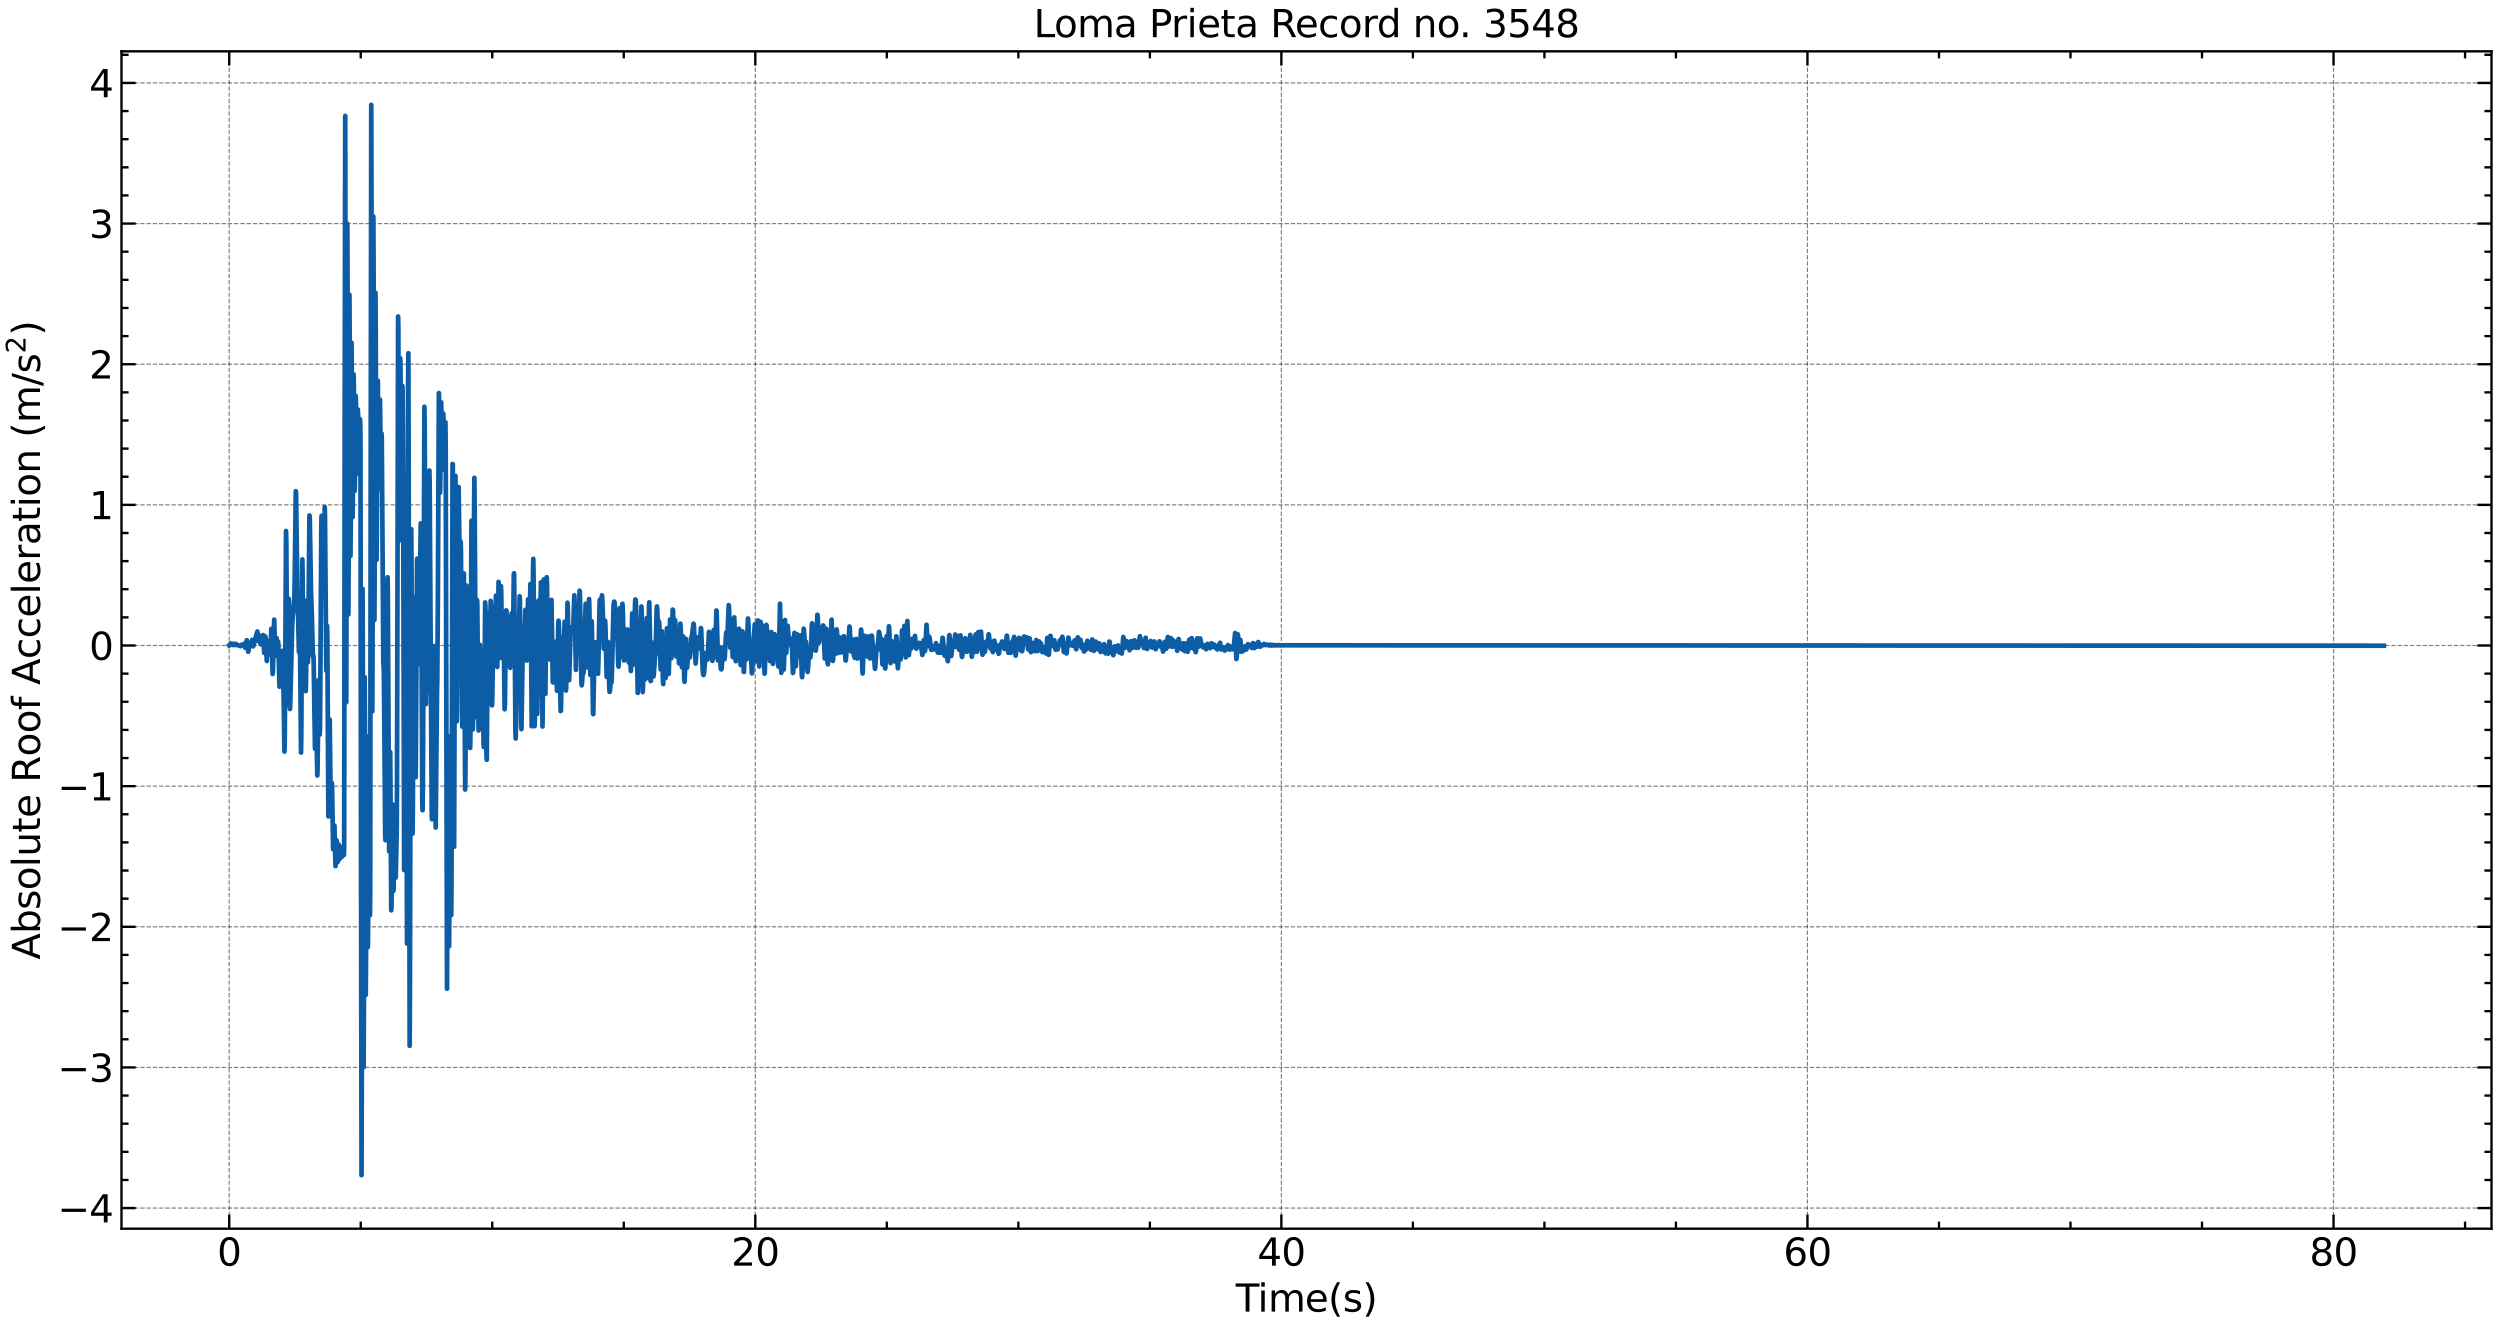 <?xml version="1.0" encoding="utf-8" standalone="no"?>
<!DOCTYPE svg PUBLIC "-//W3C//DTD SVG 1.1//EN"
  "http://www.w3.org/Graphics/SVG/1.1/DTD/svg11.dtd">
<svg xmlns:xlink="http://www.w3.org/1999/xlink" width="1059.487pt" height="562.788pt" viewBox="0 0 1059.487 562.788" xmlns="http://www.w3.org/2000/svg" version="1.1">
 <defs>
  <style type="text/css">*{stroke-linejoin: round; stroke-linecap: butt}</style>
 </defs>
 <g id="figure_1">
  <g id="patch_1">
   <path d="M 0 562.788 
L 1059.487 562.788 
L 1059.487 0 
L 0 0 
z
" style="fill: #ffffff"/>
  </g>
  <g id="axes_1">
   <g id="patch_2">
    <path d="M 51.487 520.717 
L 1055.888 520.717 
L 1055.888 21.758 
L 51.487 21.758 
z
" style="fill: #ffffff"/>
   </g>
   <g id="matplotlib.axis_1">
    <g id="xtick_1">
     <g id="line2d_1">
      <path d="M 97.142 520.717 
L 97.142 21.758 
" clip-path="url(#pdc722802ba)" style="fill: none; stroke-dasharray: 1.85,0.8; stroke-dashoffset: 0; stroke: #000000; stroke-opacity: 0.5; stroke-width: 0.5"/>
     </g>
     <g id="line2d_2">
      <defs>
       <path id="md6caa7ca3d" d="M 0 0 
L 0 -6 
" style="stroke: #000000"/>
      </defs>
      <g>
       <use xlink:href="#md6caa7ca3d" x="97.142" y="520.717" style="stroke: #000000"/>
      </g>
     </g>
     <g id="line2d_3">
      <defs>
       <path id="m5c4626fc1b" d="M 0 0 
L 0 6 
" style="stroke: #000000"/>
      </defs>
      <g>
       <use xlink:href="#m5c4626fc1b" x="97.142" y="21.758" style="stroke: #000000"/>
      </g>
     </g>
     <g id="text_1">
      <!-- 0 -->
      <g transform="translate(92.052 536.375) scale(0.16 -0.16)">
       <defs>
        <path id="DejaVuSans-30" d="M 2034 4250 
Q 1547 4250 1301 3770 
Q 1056 3291 1056 2328 
Q 1056 1369 1301 889 
Q 1547 409 2034 409 
Q 2525 409 2770 889 
Q 3016 1369 3016 2328 
Q 3016 3291 2770 3770 
Q 2525 4250 2034 4250 
z
M 2034 4750 
Q 2819 4750 3233 4129 
Q 3647 3509 3647 2328 
Q 3647 1150 3233 529 
Q 2819 -91 2034 -91 
Q 1250 -91 836 529 
Q 422 1150 422 2328 
Q 422 3509 836 4129 
Q 1250 4750 2034 4750 
z
" transform="scale(0.016)"/>
       </defs>
       <use xlink:href="#DejaVuSans-30"/>
      </g>
     </g>
    </g>
    <g id="xtick_2">
     <g id="line2d_4">
      <path d="M 320.092 520.717 
L 320.092 21.758 
" clip-path="url(#pdc722802ba)" style="fill: none; stroke-dasharray: 1.85,0.8; stroke-dashoffset: 0; stroke: #000000; stroke-opacity: 0.5; stroke-width: 0.5"/>
     </g>
     <g id="line2d_5">
      <g>
       <use xlink:href="#md6caa7ca3d" x="320.092" y="520.717" style="stroke: #000000"/>
      </g>
     </g>
     <g id="line2d_6">
      <g>
       <use xlink:href="#m5c4626fc1b" x="320.092" y="21.758" style="stroke: #000000"/>
      </g>
     </g>
     <g id="text_2">
      <!-- 20 -->
      <g transform="translate(309.912 536.375) scale(0.16 -0.16)">
       <defs>
        <path id="DejaVuSans-32" d="M 1228 531 
L 3431 531 
L 3431 0 
L 469 0 
L 469 531 
Q 828 903 1448 1529 
Q 2069 2156 2228 2338 
Q 2531 2678 2651 2914 
Q 2772 3150 2772 3378 
Q 2772 3750 2511 3984 
Q 2250 4219 1831 4219 
Q 1534 4219 1204 4116 
Q 875 4013 500 3803 
L 500 4441 
Q 881 4594 1212 4672 
Q 1544 4750 1819 4750 
Q 2544 4750 2975 4387 
Q 3406 4025 3406 3419 
Q 3406 3131 3298 2873 
Q 3191 2616 2906 2266 
Q 2828 2175 2409 1742 
Q 1991 1309 1228 531 
z
" transform="scale(0.016)"/>
       </defs>
       <use xlink:href="#DejaVuSans-32"/>
       <use xlink:href="#DejaVuSans-30" x="63.623"/>
      </g>
     </g>
    </g>
    <g id="xtick_3">
     <g id="line2d_7">
      <path d="M 543.042 520.717 
L 543.042 21.758 
" clip-path="url(#pdc722802ba)" style="fill: none; stroke-dasharray: 1.85,0.8; stroke-dashoffset: 0; stroke: #000000; stroke-opacity: 0.5; stroke-width: 0.5"/>
     </g>
     <g id="line2d_8">
      <g>
       <use xlink:href="#md6caa7ca3d" x="543.042" y="520.717" style="stroke: #000000"/>
      </g>
     </g>
     <g id="line2d_9">
      <g>
       <use xlink:href="#m5c4626fc1b" x="543.042" y="21.758" style="stroke: #000000"/>
      </g>
     </g>
     <g id="text_3">
      <!-- 40 -->
      <g transform="translate(532.862 536.375) scale(0.16 -0.16)">
       <defs>
        <path id="DejaVuSans-34" d="M 2419 4116 
L 825 1625 
L 2419 1625 
L 2419 4116 
z
M 2253 4666 
L 3047 4666 
L 3047 1625 
L 3713 1625 
L 3713 1100 
L 3047 1100 
L 3047 0 
L 2419 0 
L 2419 1100 
L 313 1100 
L 313 1709 
L 2253 4666 
z
" transform="scale(0.016)"/>
       </defs>
       <use xlink:href="#DejaVuSans-34"/>
       <use xlink:href="#DejaVuSans-30" x="63.623"/>
      </g>
     </g>
    </g>
    <g id="xtick_4">
     <g id="line2d_10">
      <path d="M 765.991 520.717 
L 765.991 21.758 
" clip-path="url(#pdc722802ba)" style="fill: none; stroke-dasharray: 1.85,0.8; stroke-dashoffset: 0; stroke: #000000; stroke-opacity: 0.5; stroke-width: 0.5"/>
     </g>
     <g id="line2d_11">
      <g>
       <use xlink:href="#md6caa7ca3d" x="765.991" y="520.717" style="stroke: #000000"/>
      </g>
     </g>
     <g id="line2d_12">
      <g>
       <use xlink:href="#m5c4626fc1b" x="765.991" y="21.758" style="stroke: #000000"/>
      </g>
     </g>
     <g id="text_4">
      <!-- 60 -->
      <g transform="translate(755.811 536.375) scale(0.16 -0.16)">
       <defs>
        <path id="DejaVuSans-36" d="M 2113 2584 
Q 1688 2584 1439 2293 
Q 1191 2003 1191 1497 
Q 1191 994 1439 701 
Q 1688 409 2113 409 
Q 2538 409 2786 701 
Q 3034 994 3034 1497 
Q 3034 2003 2786 2293 
Q 2538 2584 2113 2584 
z
M 3366 4563 
L 3366 3988 
Q 3128 4100 2886 4159 
Q 2644 4219 2406 4219 
Q 1781 4219 1451 3797 
Q 1122 3375 1075 2522 
Q 1259 2794 1537 2939 
Q 1816 3084 2150 3084 
Q 2853 3084 3261 2657 
Q 3669 2231 3669 1497 
Q 3669 778 3244 343 
Q 2819 -91 2113 -91 
Q 1303 -91 875 529 
Q 447 1150 447 2328 
Q 447 3434 972 4092 
Q 1497 4750 2381 4750 
Q 2619 4750 2861 4703 
Q 3103 4656 3366 4563 
z
" transform="scale(0.016)"/>
       </defs>
       <use xlink:href="#DejaVuSans-36"/>
       <use xlink:href="#DejaVuSans-30" x="63.623"/>
      </g>
     </g>
    </g>
    <g id="xtick_5">
     <g id="line2d_13">
      <path d="M 988.941 520.717 
L 988.941 21.758 
" clip-path="url(#pdc722802ba)" style="fill: none; stroke-dasharray: 1.85,0.8; stroke-dashoffset: 0; stroke: #000000; stroke-opacity: 0.5; stroke-width: 0.5"/>
     </g>
     <g id="line2d_14">
      <g>
       <use xlink:href="#md6caa7ca3d" x="988.941" y="520.717" style="stroke: #000000"/>
      </g>
     </g>
     <g id="line2d_15">
      <g>
       <use xlink:href="#m5c4626fc1b" x="988.941" y="21.758" style="stroke: #000000"/>
      </g>
     </g>
     <g id="text_5">
      <!-- 80 -->
      <g transform="translate(978.761 536.375) scale(0.16 -0.16)">
       <defs>
        <path id="DejaVuSans-38" d="M 2034 2216 
Q 1584 2216 1326 1975 
Q 1069 1734 1069 1313 
Q 1069 891 1326 650 
Q 1584 409 2034 409 
Q 2484 409 2743 651 
Q 3003 894 3003 1313 
Q 3003 1734 2745 1975 
Q 2488 2216 2034 2216 
z
M 1403 2484 
Q 997 2584 770 2862 
Q 544 3141 544 3541 
Q 544 4100 942 4425 
Q 1341 4750 2034 4750 
Q 2731 4750 3128 4425 
Q 3525 4100 3525 3541 
Q 3525 3141 3298 2862 
Q 3072 2584 2669 2484 
Q 3125 2378 3379 2068 
Q 3634 1759 3634 1313 
Q 3634 634 3220 271 
Q 2806 -91 2034 -91 
Q 1263 -91 848 271 
Q 434 634 434 1313 
Q 434 1759 690 2068 
Q 947 2378 1403 2484 
z
M 1172 3481 
Q 1172 3119 1398 2916 
Q 1625 2713 2034 2713 
Q 2441 2713 2670 2916 
Q 2900 3119 2900 3481 
Q 2900 3844 2670 4047 
Q 2441 4250 2034 4250 
Q 1625 4250 1398 4047 
Q 1172 3844 1172 3481 
z
" transform="scale(0.016)"/>
       </defs>
       <use xlink:href="#DejaVuSans-38"/>
       <use xlink:href="#DejaVuSans-30" x="63.623"/>
      </g>
     </g>
    </g>
    <g id="xtick_6">
     <g id="line2d_16">
      <defs>
       <path id="mc689ee1d69" d="M 0 0 
L 0 -3 
" style="stroke: #000000"/>
      </defs>
      <g>
       <use xlink:href="#mc689ee1d69" x="152.879" y="520.717" style="stroke: #000000"/>
      </g>
     </g>
     <g id="line2d_17">
      <defs>
       <path id="m1b84805884" d="M 0 0 
L 0 3 
" style="stroke: #000000"/>
      </defs>
      <g>
       <use xlink:href="#m1b84805884" x="152.879" y="21.758" style="stroke: #000000"/>
      </g>
     </g>
    </g>
    <g id="xtick_7">
     <g id="line2d_18">
      <g>
       <use xlink:href="#mc689ee1d69" x="208.617" y="520.717" style="stroke: #000000"/>
      </g>
     </g>
     <g id="line2d_19">
      <g>
       <use xlink:href="#m1b84805884" x="208.617" y="21.758" style="stroke: #000000"/>
      </g>
     </g>
    </g>
    <g id="xtick_8">
     <g id="line2d_20">
      <g>
       <use xlink:href="#mc689ee1d69" x="264.354" y="520.717" style="stroke: #000000"/>
      </g>
     </g>
     <g id="line2d_21">
      <g>
       <use xlink:href="#m1b84805884" x="264.354" y="21.758" style="stroke: #000000"/>
      </g>
     </g>
    </g>
    <g id="xtick_9">
     <g id="line2d_22">
      <g>
       <use xlink:href="#mc689ee1d69" x="375.829" y="520.717" style="stroke: #000000"/>
      </g>
     </g>
     <g id="line2d_23">
      <g>
       <use xlink:href="#m1b84805884" x="375.829" y="21.758" style="stroke: #000000"/>
      </g>
     </g>
    </g>
    <g id="xtick_10">
     <g id="line2d_24">
      <g>
       <use xlink:href="#mc689ee1d69" x="431.567" y="520.717" style="stroke: #000000"/>
      </g>
     </g>
     <g id="line2d_25">
      <g>
       <use xlink:href="#m1b84805884" x="431.567" y="21.758" style="stroke: #000000"/>
      </g>
     </g>
    </g>
    <g id="xtick_11">
     <g id="line2d_26">
      <g>
       <use xlink:href="#mc689ee1d69" x="487.304" y="520.717" style="stroke: #000000"/>
      </g>
     </g>
     <g id="line2d_27">
      <g>
       <use xlink:href="#m1b84805884" x="487.304" y="21.758" style="stroke: #000000"/>
      </g>
     </g>
    </g>
    <g id="xtick_12">
     <g id="line2d_28">
      <g>
       <use xlink:href="#mc689ee1d69" x="598.779" y="520.717" style="stroke: #000000"/>
      </g>
     </g>
     <g id="line2d_29">
      <g>
       <use xlink:href="#m1b84805884" x="598.779" y="21.758" style="stroke: #000000"/>
      </g>
     </g>
    </g>
    <g id="xtick_13">
     <g id="line2d_30">
      <g>
       <use xlink:href="#mc689ee1d69" x="654.517" y="520.717" style="stroke: #000000"/>
      </g>
     </g>
     <g id="line2d_31">
      <g>
       <use xlink:href="#m1b84805884" x="654.517" y="21.758" style="stroke: #000000"/>
      </g>
     </g>
    </g>
    <g id="xtick_14">
     <g id="line2d_32">
      <g>
       <use xlink:href="#mc689ee1d69" x="710.254" y="520.717" style="stroke: #000000"/>
      </g>
     </g>
     <g id="line2d_33">
      <g>
       <use xlink:href="#m1b84805884" x="710.254" y="21.758" style="stroke: #000000"/>
      </g>
     </g>
    </g>
    <g id="xtick_15">
     <g id="line2d_34">
      <g>
       <use xlink:href="#mc689ee1d69" x="821.729" y="520.717" style="stroke: #000000"/>
      </g>
     </g>
     <g id="line2d_35">
      <g>
       <use xlink:href="#m1b84805884" x="821.729" y="21.758" style="stroke: #000000"/>
      </g>
     </g>
    </g>
    <g id="xtick_16">
     <g id="line2d_36">
      <g>
       <use xlink:href="#mc689ee1d69" x="877.466" y="520.717" style="stroke: #000000"/>
      </g>
     </g>
     <g id="line2d_37">
      <g>
       <use xlink:href="#m1b84805884" x="877.466" y="21.758" style="stroke: #000000"/>
      </g>
     </g>
    </g>
    <g id="xtick_17">
     <g id="line2d_38">
      <g>
       <use xlink:href="#mc689ee1d69" x="933.204" y="520.717" style="stroke: #000000"/>
      </g>
     </g>
     <g id="line2d_39">
      <g>
       <use xlink:href="#m1b84805884" x="933.204" y="21.758" style="stroke: #000000"/>
      </g>
     </g>
    </g>
    <g id="xtick_18">
     <g id="line2d_40">
      <g>
       <use xlink:href="#mc689ee1d69" x="1044.679" y="520.717" style="stroke: #000000"/>
      </g>
     </g>
     <g id="line2d_41">
      <g>
       <use xlink:href="#m1b84805884" x="1044.679" y="21.758" style="stroke: #000000"/>
      </g>
     </g>
    </g>
    <g id="text_6">
     <!-- Time(s) -->
     <g transform="translate(523.704 555.86) scale(0.16 -0.16)">
      <defs>
       <path id="DejaVuSans-54" d="M -19 4666 
L 3928 4666 
L 3928 4134 
L 2272 4134 
L 2272 0 
L 1638 0 
L 1638 4134 
L -19 4134 
L -19 4666 
z
" transform="scale(0.016)"/>
       <path id="DejaVuSans-69" d="M 603 3500 
L 1178 3500 
L 1178 0 
L 603 0 
L 603 3500 
z
M 603 4863 
L 1178 4863 
L 1178 4134 
L 603 4134 
L 603 4863 
z
" transform="scale(0.016)"/>
       <path id="DejaVuSans-6d" d="M 3328 2828 
Q 3544 3216 3844 3400 
Q 4144 3584 4550 3584 
Q 5097 3584 5394 3201 
Q 5691 2819 5691 2113 
L 5691 0 
L 5113 0 
L 5113 2094 
Q 5113 2597 4934 2840 
Q 4756 3084 4391 3084 
Q 3944 3084 3684 2787 
Q 3425 2491 3425 1978 
L 3425 0 
L 2847 0 
L 2847 2094 
Q 2847 2600 2669 2842 
Q 2491 3084 2119 3084 
Q 1678 3084 1418 2786 
Q 1159 2488 1159 1978 
L 1159 0 
L 581 0 
L 581 3500 
L 1159 3500 
L 1159 2956 
Q 1356 3278 1631 3431 
Q 1906 3584 2284 3584 
Q 2666 3584 2933 3390 
Q 3200 3197 3328 2828 
z
" transform="scale(0.016)"/>
       <path id="DejaVuSans-65" d="M 3597 1894 
L 3597 1613 
L 953 1613 
Q 991 1019 1311 708 
Q 1631 397 2203 397 
Q 2534 397 2845 478 
Q 3156 559 3463 722 
L 3463 178 
Q 3153 47 2828 -22 
Q 2503 -91 2169 -91 
Q 1331 -91 842 396 
Q 353 884 353 1716 
Q 353 2575 817 3079 
Q 1281 3584 2069 3584 
Q 2775 3584 3186 3129 
Q 3597 2675 3597 1894 
z
M 3022 2063 
Q 3016 2534 2758 2815 
Q 2500 3097 2075 3097 
Q 1594 3097 1305 2825 
Q 1016 2553 972 2059 
L 3022 2063 
z
" transform="scale(0.016)"/>
       <path id="DejaVuSans-28" d="M 1984 4856 
Q 1566 4138 1362 3434 
Q 1159 2731 1159 2009 
Q 1159 1288 1364 580 
Q 1569 -128 1984 -844 
L 1484 -844 
Q 1016 -109 783 600 
Q 550 1309 550 2009 
Q 550 2706 781 3412 
Q 1013 4119 1484 4856 
L 1984 4856 
z
" transform="scale(0.016)"/>
       <path id="DejaVuSans-73" d="M 2834 3397 
L 2834 2853 
Q 2591 2978 2328 3040 
Q 2066 3103 1784 3103 
Q 1356 3103 1142 2972 
Q 928 2841 928 2578 
Q 928 2378 1081 2264 
Q 1234 2150 1697 2047 
L 1894 2003 
Q 2506 1872 2764 1633 
Q 3022 1394 3022 966 
Q 3022 478 2636 193 
Q 2250 -91 1575 -91 
Q 1294 -91 989 -36 
Q 684 19 347 128 
L 347 722 
Q 666 556 975 473 
Q 1284 391 1588 391 
Q 1994 391 2212 530 
Q 2431 669 2431 922 
Q 2431 1156 2273 1281 
Q 2116 1406 1581 1522 
L 1381 1569 
Q 847 1681 609 1914 
Q 372 2147 372 2553 
Q 372 3047 722 3315 
Q 1072 3584 1716 3584 
Q 2034 3584 2315 3537 
Q 2597 3491 2834 3397 
z
" transform="scale(0.016)"/>
       <path id="DejaVuSans-29" d="M 513 4856 
L 1013 4856 
Q 1481 4119 1714 3412 
Q 1947 2706 1947 2009 
Q 1947 1309 1714 600 
Q 1481 -109 1013 -844 
L 513 -844 
Q 928 -128 1133 580 
Q 1338 1288 1338 2009 
Q 1338 2731 1133 3434 
Q 928 4138 513 4856 
z
" transform="scale(0.016)"/>
      </defs>
      <use xlink:href="#DejaVuSans-54"/>
      <use xlink:href="#DejaVuSans-69" x="57.959"/>
      <use xlink:href="#DejaVuSans-6d" x="85.742"/>
      <use xlink:href="#DejaVuSans-65" x="183.154"/>
      <use xlink:href="#DejaVuSans-28" x="244.678"/>
      <use xlink:href="#DejaVuSans-73" x="283.691"/>
      <use xlink:href="#DejaVuSans-29" x="335.791"/>
     </g>
    </g>
   </g>
   <g id="matplotlib.axis_2">
    <g id="ytick_1">
     <g id="line2d_42">
      <path d="M 51.487 511.977 
L 1055.888 511.977 
" clip-path="url(#pdc722802ba)" style="fill: none; stroke-dasharray: 1.85,0.8; stroke-dashoffset: 0; stroke: #000000; stroke-opacity: 0.5; stroke-width: 0.5"/>
     </g>
     <g id="line2d_43">
      <defs>
       <path id="m4bb0310223" d="M 0 0 
L 6 0 
" style="stroke: #000000"/>
      </defs>
      <g>
       <use xlink:href="#m4bb0310223" x="51.487" y="511.977" style="stroke: #000000"/>
      </g>
     </g>
     <g id="line2d_44">
      <defs>
       <path id="mf07e281482" d="M 0 0 
L -6 0 
" style="stroke: #000000"/>
      </defs>
      <g>
       <use xlink:href="#mf07e281482" x="1055.888" y="511.977" style="stroke: #000000"/>
      </g>
     </g>
     <g id="text_7">
      <!-- −4 -->
      <g transform="translate(24.4 518.055) scale(0.16 -0.16)">
       <defs>
        <path id="DejaVuSans-2212" d="M 678 2272 
L 4684 2272 
L 4684 1741 
L 678 1741 
L 678 2272 
z
" transform="scale(0.016)"/>
       </defs>
       <use xlink:href="#DejaVuSans-2212"/>
       <use xlink:href="#DejaVuSans-34" x="83.789"/>
      </g>
     </g>
    </g>
    <g id="ytick_2">
     <g id="line2d_45">
      <path d="M 51.487 452.373 
L 1055.888 452.373 
" clip-path="url(#pdc722802ba)" style="fill: none; stroke-dasharray: 1.85,0.8; stroke-dashoffset: 0; stroke: #000000; stroke-opacity: 0.5; stroke-width: 0.5"/>
     </g>
     <g id="line2d_46">
      <g>
       <use xlink:href="#m4bb0310223" x="51.487" y="452.373" style="stroke: #000000"/>
      </g>
     </g>
     <g id="line2d_47">
      <g>
       <use xlink:href="#mf07e281482" x="1055.888" y="452.373" style="stroke: #000000"/>
      </g>
     </g>
     <g id="text_8">
      <!-- −3 -->
      <g transform="translate(24.4 458.452) scale(0.16 -0.16)">
       <defs>
        <path id="DejaVuSans-33" d="M 2597 2516 
Q 3050 2419 3304 2112 
Q 3559 1806 3559 1356 
Q 3559 666 3084 287 
Q 2609 -91 1734 -91 
Q 1441 -91 1130 -33 
Q 819 25 488 141 
L 488 750 
Q 750 597 1062 519 
Q 1375 441 1716 441 
Q 2309 441 2620 675 
Q 2931 909 2931 1356 
Q 2931 1769 2642 2001 
Q 2353 2234 1838 2234 
L 1294 2234 
L 1294 2753 
L 1863 2753 
Q 2328 2753 2575 2939 
Q 2822 3125 2822 3475 
Q 2822 3834 2567 4026 
Q 2313 4219 1838 4219 
Q 1578 4219 1281 4162 
Q 984 4106 628 3988 
L 628 4550 
Q 988 4650 1302 4700 
Q 1616 4750 1894 4750 
Q 2613 4750 3031 4423 
Q 3450 4097 3450 3541 
Q 3450 3153 3228 2886 
Q 3006 2619 2597 2516 
z
" transform="scale(0.016)"/>
       </defs>
       <use xlink:href="#DejaVuSans-2212"/>
       <use xlink:href="#DejaVuSans-33" x="83.789"/>
      </g>
     </g>
    </g>
    <g id="ytick_3">
     <g id="line2d_48">
      <path d="M 51.487 392.77 
L 1055.888 392.77 
" clip-path="url(#pdc722802ba)" style="fill: none; stroke-dasharray: 1.85,0.8; stroke-dashoffset: 0; stroke: #000000; stroke-opacity: 0.5; stroke-width: 0.5"/>
     </g>
     <g id="line2d_49">
      <g>
       <use xlink:href="#m4bb0310223" x="51.487" y="392.77" style="stroke: #000000"/>
      </g>
     </g>
     <g id="line2d_50">
      <g>
       <use xlink:href="#mf07e281482" x="1055.888" y="392.77" style="stroke: #000000"/>
      </g>
     </g>
     <g id="text_9">
      <!-- −2 -->
      <g transform="translate(24.4 398.848) scale(0.16 -0.16)">
       <use xlink:href="#DejaVuSans-2212"/>
       <use xlink:href="#DejaVuSans-32" x="83.789"/>
      </g>
     </g>
    </g>
    <g id="ytick_4">
     <g id="line2d_51">
      <path d="M 51.487 333.166 
L 1055.888 333.166 
" clip-path="url(#pdc722802ba)" style="fill: none; stroke-dasharray: 1.85,0.8; stroke-dashoffset: 0; stroke: #000000; stroke-opacity: 0.5; stroke-width: 0.5"/>
     </g>
     <g id="line2d_52">
      <g>
       <use xlink:href="#m4bb0310223" x="51.487" y="333.166" style="stroke: #000000"/>
      </g>
     </g>
     <g id="line2d_53">
      <g>
       <use xlink:href="#mf07e281482" x="1055.888" y="333.166" style="stroke: #000000"/>
      </g>
     </g>
     <g id="text_10">
      <!-- −1 -->
      <g transform="translate(24.4 339.245) scale(0.16 -0.16)">
       <defs>
        <path id="DejaVuSans-31" d="M 794 531 
L 1825 531 
L 1825 4091 
L 703 3866 
L 703 4441 
L 1819 4666 
L 2450 4666 
L 2450 531 
L 3481 531 
L 3481 0 
L 794 0 
L 794 531 
z
" transform="scale(0.016)"/>
       </defs>
       <use xlink:href="#DejaVuSans-2212"/>
       <use xlink:href="#DejaVuSans-31" x="83.789"/>
      </g>
     </g>
    </g>
    <g id="ytick_5">
     <g id="line2d_54">
      <path d="M 51.487 273.563 
L 1055.888 273.563 
" clip-path="url(#pdc722802ba)" style="fill: none; stroke-dasharray: 1.85,0.8; stroke-dashoffset: 0; stroke: #000000; stroke-opacity: 0.5; stroke-width: 0.5"/>
     </g>
     <g id="line2d_55">
      <g>
       <use xlink:href="#m4bb0310223" x="51.487" y="273.563" style="stroke: #000000"/>
      </g>
     </g>
     <g id="line2d_56">
      <g>
       <use xlink:href="#mf07e281482" x="1055.888" y="273.563" style="stroke: #000000"/>
      </g>
     </g>
     <g id="text_11">
      <!-- 0 -->
      <g transform="translate(37.807 279.641) scale(0.16 -0.16)">
       <use xlink:href="#DejaVuSans-30"/>
      </g>
     </g>
    </g>
    <g id="ytick_6">
     <g id="line2d_57">
      <path d="M 51.487 213.959 
L 1055.888 213.959 
" clip-path="url(#pdc722802ba)" style="fill: none; stroke-dasharray: 1.85,0.8; stroke-dashoffset: 0; stroke: #000000; stroke-opacity: 0.5; stroke-width: 0.5"/>
     </g>
     <g id="line2d_58">
      <g>
       <use xlink:href="#m4bb0310223" x="51.487" y="213.959" style="stroke: #000000"/>
      </g>
     </g>
     <g id="line2d_59">
      <g>
       <use xlink:href="#mf07e281482" x="1055.888" y="213.959" style="stroke: #000000"/>
      </g>
     </g>
     <g id="text_12">
      <!-- 1 -->
      <g transform="translate(37.807 220.038) scale(0.16 -0.16)">
       <use xlink:href="#DejaVuSans-31"/>
      </g>
     </g>
    </g>
    <g id="ytick_7">
     <g id="line2d_60">
      <path d="M 51.487 154.356 
L 1055.888 154.356 
" clip-path="url(#pdc722802ba)" style="fill: none; stroke-dasharray: 1.85,0.8; stroke-dashoffset: 0; stroke: #000000; stroke-opacity: 0.5; stroke-width: 0.5"/>
     </g>
     <g id="line2d_61">
      <g>
       <use xlink:href="#m4bb0310223" x="51.487" y="154.356" style="stroke: #000000"/>
      </g>
     </g>
     <g id="line2d_62">
      <g>
       <use xlink:href="#mf07e281482" x="1055.888" y="154.356" style="stroke: #000000"/>
      </g>
     </g>
     <g id="text_13">
      <!-- 2 -->
      <g transform="translate(37.807 160.435) scale(0.16 -0.16)">
       <use xlink:href="#DejaVuSans-32"/>
      </g>
     </g>
    </g>
    <g id="ytick_8">
     <g id="line2d_63">
      <path d="M 51.487 94.752 
L 1055.888 94.752 
" clip-path="url(#pdc722802ba)" style="fill: none; stroke-dasharray: 1.85,0.8; stroke-dashoffset: 0; stroke: #000000; stroke-opacity: 0.5; stroke-width: 0.5"/>
     </g>
     <g id="line2d_64">
      <g>
       <use xlink:href="#m4bb0310223" x="51.487" y="94.752" style="stroke: #000000"/>
      </g>
     </g>
     <g id="line2d_65">
      <g>
       <use xlink:href="#mf07e281482" x="1055.888" y="94.752" style="stroke: #000000"/>
      </g>
     </g>
     <g id="text_14">
      <!-- 3 -->
      <g transform="translate(37.807 100.831) scale(0.16 -0.16)">
       <use xlink:href="#DejaVuSans-33"/>
      </g>
     </g>
    </g>
    <g id="ytick_9">
     <g id="line2d_66">
      <path d="M 51.487 35.149 
L 1055.888 35.149 
" clip-path="url(#pdc722802ba)" style="fill: none; stroke-dasharray: 1.85,0.8; stroke-dashoffset: 0; stroke: #000000; stroke-opacity: 0.5; stroke-width: 0.5"/>
     </g>
     <g id="line2d_67">
      <g>
       <use xlink:href="#m4bb0310223" x="51.487" y="35.149" style="stroke: #000000"/>
      </g>
     </g>
     <g id="line2d_68">
      <g>
       <use xlink:href="#mf07e281482" x="1055.888" y="35.149" style="stroke: #000000"/>
      </g>
     </g>
     <g id="text_15">
      <!-- 4 -->
      <g transform="translate(37.807 41.228) scale(0.16 -0.16)">
       <use xlink:href="#DejaVuSans-34"/>
      </g>
     </g>
    </g>
    <g id="ytick_10">
     <g id="line2d_69">
      <defs>
       <path id="m75e1c4871d" d="M 0 0 
L 3 0 
" style="stroke: #000000"/>
      </defs>
      <g>
       <use xlink:href="#m75e1c4871d" x="51.487" y="500.056" style="stroke: #000000"/>
      </g>
     </g>
     <g id="line2d_70">
      <defs>
       <path id="ma2640be0bf" d="M 0 0 
L -3 0 
" style="stroke: #000000"/>
      </defs>
      <g>
       <use xlink:href="#ma2640be0bf" x="1055.888" y="500.056" style="stroke: #000000"/>
      </g>
     </g>
    </g>
    <g id="ytick_11">
     <g id="line2d_71">
      <g>
       <use xlink:href="#m75e1c4871d" x="51.487" y="488.135" style="stroke: #000000"/>
      </g>
     </g>
     <g id="line2d_72">
      <g>
       <use xlink:href="#ma2640be0bf" x="1055.888" y="488.135" style="stroke: #000000"/>
      </g>
     </g>
    </g>
    <g id="ytick_12">
     <g id="line2d_73">
      <g>
       <use xlink:href="#m75e1c4871d" x="51.487" y="476.215" style="stroke: #000000"/>
      </g>
     </g>
     <g id="line2d_74">
      <g>
       <use xlink:href="#ma2640be0bf" x="1055.888" y="476.215" style="stroke: #000000"/>
      </g>
     </g>
    </g>
    <g id="ytick_13">
     <g id="line2d_75">
      <g>
       <use xlink:href="#m75e1c4871d" x="51.487" y="464.294" style="stroke: #000000"/>
      </g>
     </g>
     <g id="line2d_76">
      <g>
       <use xlink:href="#ma2640be0bf" x="1055.888" y="464.294" style="stroke: #000000"/>
      </g>
     </g>
    </g>
    <g id="ytick_14">
     <g id="line2d_77">
      <g>
       <use xlink:href="#m75e1c4871d" x="51.487" y="440.452" style="stroke: #000000"/>
      </g>
     </g>
     <g id="line2d_78">
      <g>
       <use xlink:href="#ma2640be0bf" x="1055.888" y="440.452" style="stroke: #000000"/>
      </g>
     </g>
    </g>
    <g id="ytick_15">
     <g id="line2d_79">
      <g>
       <use xlink:href="#m75e1c4871d" x="51.487" y="428.532" style="stroke: #000000"/>
      </g>
     </g>
     <g id="line2d_80">
      <g>
       <use xlink:href="#ma2640be0bf" x="1055.888" y="428.532" style="stroke: #000000"/>
      </g>
     </g>
    </g>
    <g id="ytick_16">
     <g id="line2d_81">
      <g>
       <use xlink:href="#m75e1c4871d" x="51.487" y="416.611" style="stroke: #000000"/>
      </g>
     </g>
     <g id="line2d_82">
      <g>
       <use xlink:href="#ma2640be0bf" x="1055.888" y="416.611" style="stroke: #000000"/>
      </g>
     </g>
    </g>
    <g id="ytick_17">
     <g id="line2d_83">
      <g>
       <use xlink:href="#m75e1c4871d" x="51.487" y="404.69" style="stroke: #000000"/>
      </g>
     </g>
     <g id="line2d_84">
      <g>
       <use xlink:href="#ma2640be0bf" x="1055.888" y="404.69" style="stroke: #000000"/>
      </g>
     </g>
    </g>
    <g id="ytick_18">
     <g id="line2d_85">
      <g>
       <use xlink:href="#m75e1c4871d" x="51.487" y="380.849" style="stroke: #000000"/>
      </g>
     </g>
     <g id="line2d_86">
      <g>
       <use xlink:href="#ma2640be0bf" x="1055.888" y="380.849" style="stroke: #000000"/>
      </g>
     </g>
    </g>
    <g id="ytick_19">
     <g id="line2d_87">
      <g>
       <use xlink:href="#m75e1c4871d" x="51.487" y="368.928" style="stroke: #000000"/>
      </g>
     </g>
     <g id="line2d_88">
      <g>
       <use xlink:href="#ma2640be0bf" x="1055.888" y="368.928" style="stroke: #000000"/>
      </g>
     </g>
    </g>
    <g id="ytick_20">
     <g id="line2d_89">
      <g>
       <use xlink:href="#m75e1c4871d" x="51.487" y="357.008" style="stroke: #000000"/>
      </g>
     </g>
     <g id="line2d_90">
      <g>
       <use xlink:href="#ma2640be0bf" x="1055.888" y="357.008" style="stroke: #000000"/>
      </g>
     </g>
    </g>
    <g id="ytick_21">
     <g id="line2d_91">
      <g>
       <use xlink:href="#m75e1c4871d" x="51.487" y="345.087" style="stroke: #000000"/>
      </g>
     </g>
     <g id="line2d_92">
      <g>
       <use xlink:href="#ma2640be0bf" x="1055.888" y="345.087" style="stroke: #000000"/>
      </g>
     </g>
    </g>
    <g id="ytick_22">
     <g id="line2d_93">
      <g>
       <use xlink:href="#m75e1c4871d" x="51.487" y="321.245" style="stroke: #000000"/>
      </g>
     </g>
     <g id="line2d_94">
      <g>
       <use xlink:href="#ma2640be0bf" x="1055.888" y="321.245" style="stroke: #000000"/>
      </g>
     </g>
    </g>
    <g id="ytick_23">
     <g id="line2d_95">
      <g>
       <use xlink:href="#m75e1c4871d" x="51.487" y="309.325" style="stroke: #000000"/>
      </g>
     </g>
     <g id="line2d_96">
      <g>
       <use xlink:href="#ma2640be0bf" x="1055.888" y="309.325" style="stroke: #000000"/>
      </g>
     </g>
    </g>
    <g id="ytick_24">
     <g id="line2d_97">
      <g>
       <use xlink:href="#m75e1c4871d" x="51.487" y="297.404" style="stroke: #000000"/>
      </g>
     </g>
     <g id="line2d_98">
      <g>
       <use xlink:href="#ma2640be0bf" x="1055.888" y="297.404" style="stroke: #000000"/>
      </g>
     </g>
    </g>
    <g id="ytick_25">
     <g id="line2d_99">
      <g>
       <use xlink:href="#m75e1c4871d" x="51.487" y="285.483" style="stroke: #000000"/>
      </g>
     </g>
     <g id="line2d_100">
      <g>
       <use xlink:href="#ma2640be0bf" x="1055.888" y="285.483" style="stroke: #000000"/>
      </g>
     </g>
    </g>
    <g id="ytick_26">
     <g id="line2d_101">
      <g>
       <use xlink:href="#m75e1c4871d" x="51.487" y="261.642" style="stroke: #000000"/>
      </g>
     </g>
     <g id="line2d_102">
      <g>
       <use xlink:href="#ma2640be0bf" x="1055.888" y="261.642" style="stroke: #000000"/>
      </g>
     </g>
    </g>
    <g id="ytick_27">
     <g id="line2d_103">
      <g>
       <use xlink:href="#m75e1c4871d" x="51.487" y="249.721" style="stroke: #000000"/>
      </g>
     </g>
     <g id="line2d_104">
      <g>
       <use xlink:href="#ma2640be0bf" x="1055.888" y="249.721" style="stroke: #000000"/>
      </g>
     </g>
    </g>
    <g id="ytick_28">
     <g id="line2d_105">
      <g>
       <use xlink:href="#m75e1c4871d" x="51.487" y="237.801" style="stroke: #000000"/>
      </g>
     </g>
     <g id="line2d_106">
      <g>
       <use xlink:href="#ma2640be0bf" x="1055.888" y="237.801" style="stroke: #000000"/>
      </g>
     </g>
    </g>
    <g id="ytick_29">
     <g id="line2d_107">
      <g>
       <use xlink:href="#m75e1c4871d" x="51.487" y="225.88" style="stroke: #000000"/>
      </g>
     </g>
     <g id="line2d_108">
      <g>
       <use xlink:href="#ma2640be0bf" x="1055.888" y="225.88" style="stroke: #000000"/>
      </g>
     </g>
    </g>
    <g id="ytick_30">
     <g id="line2d_109">
      <g>
       <use xlink:href="#m75e1c4871d" x="51.487" y="202.039" style="stroke: #000000"/>
      </g>
     </g>
     <g id="line2d_110">
      <g>
       <use xlink:href="#ma2640be0bf" x="1055.888" y="202.039" style="stroke: #000000"/>
      </g>
     </g>
    </g>
    <g id="ytick_31">
     <g id="line2d_111">
      <g>
       <use xlink:href="#m75e1c4871d" x="51.487" y="190.118" style="stroke: #000000"/>
      </g>
     </g>
     <g id="line2d_112">
      <g>
       <use xlink:href="#ma2640be0bf" x="1055.888" y="190.118" style="stroke: #000000"/>
      </g>
     </g>
    </g>
    <g id="ytick_32">
     <g id="line2d_113">
      <g>
       <use xlink:href="#m75e1c4871d" x="51.487" y="178.197" style="stroke: #000000"/>
      </g>
     </g>
     <g id="line2d_114">
      <g>
       <use xlink:href="#ma2640be0bf" x="1055.888" y="178.197" style="stroke: #000000"/>
      </g>
     </g>
    </g>
    <g id="ytick_33">
     <g id="line2d_115">
      <g>
       <use xlink:href="#m75e1c4871d" x="51.487" y="166.276" style="stroke: #000000"/>
      </g>
     </g>
     <g id="line2d_116">
      <g>
       <use xlink:href="#ma2640be0bf" x="1055.888" y="166.276" style="stroke: #000000"/>
      </g>
     </g>
    </g>
    <g id="ytick_34">
     <g id="line2d_117">
      <g>
       <use xlink:href="#m75e1c4871d" x="51.487" y="142.435" style="stroke: #000000"/>
      </g>
     </g>
     <g id="line2d_118">
      <g>
       <use xlink:href="#ma2640be0bf" x="1055.888" y="142.435" style="stroke: #000000"/>
      </g>
     </g>
    </g>
    <g id="ytick_35">
     <g id="line2d_119">
      <g>
       <use xlink:href="#m75e1c4871d" x="51.487" y="130.514" style="stroke: #000000"/>
      </g>
     </g>
     <g id="line2d_120">
      <g>
       <use xlink:href="#ma2640be0bf" x="1055.888" y="130.514" style="stroke: #000000"/>
      </g>
     </g>
    </g>
    <g id="ytick_36">
     <g id="line2d_121">
      <g>
       <use xlink:href="#m75e1c4871d" x="51.487" y="118.594" style="stroke: #000000"/>
      </g>
     </g>
     <g id="line2d_122">
      <g>
       <use xlink:href="#ma2640be0bf" x="1055.888" y="118.594" style="stroke: #000000"/>
      </g>
     </g>
    </g>
    <g id="ytick_37">
     <g id="line2d_123">
      <g>
       <use xlink:href="#m75e1c4871d" x="51.487" y="106.673" style="stroke: #000000"/>
      </g>
     </g>
     <g id="line2d_124">
      <g>
       <use xlink:href="#ma2640be0bf" x="1055.888" y="106.673" style="stroke: #000000"/>
      </g>
     </g>
    </g>
    <g id="ytick_38">
     <g id="line2d_125">
      <g>
       <use xlink:href="#m75e1c4871d" x="51.487" y="82.832" style="stroke: #000000"/>
      </g>
     </g>
     <g id="line2d_126">
      <g>
       <use xlink:href="#ma2640be0bf" x="1055.888" y="82.832" style="stroke: #000000"/>
      </g>
     </g>
    </g>
    <g id="ytick_39">
     <g id="line2d_127">
      <g>
       <use xlink:href="#m75e1c4871d" x="51.487" y="70.911" style="stroke: #000000"/>
      </g>
     </g>
     <g id="line2d_128">
      <g>
       <use xlink:href="#ma2640be0bf" x="1055.888" y="70.911" style="stroke: #000000"/>
      </g>
     </g>
    </g>
    <g id="ytick_40">
     <g id="line2d_129">
      <g>
       <use xlink:href="#m75e1c4871d" x="51.487" y="58.99" style="stroke: #000000"/>
      </g>
     </g>
     <g id="line2d_130">
      <g>
       <use xlink:href="#ma2640be0bf" x="1055.888" y="58.99" style="stroke: #000000"/>
      </g>
     </g>
    </g>
    <g id="ytick_41">
     <g id="line2d_131">
      <g>
       <use xlink:href="#m75e1c4871d" x="51.487" y="47.07" style="stroke: #000000"/>
      </g>
     </g>
     <g id="line2d_132">
      <g>
       <use xlink:href="#ma2640be0bf" x="1055.888" y="47.07" style="stroke: #000000"/>
      </g>
     </g>
    </g>
    <g id="ytick_42">
     <g id="line2d_133">
      <g>
       <use xlink:href="#m75e1c4871d" x="51.487" y="23.228" style="stroke: #000000"/>
      </g>
     </g>
     <g id="line2d_134">
      <g>
       <use xlink:href="#ma2640be0bf" x="1055.888" y="23.228" style="stroke: #000000"/>
      </g>
     </g>
    </g>
    <g id="text_16">
     <!-- Absolute Roof Acceleration (m/s$^2$) -->
     <g transform="translate(17.073 406.678) rotate(-90) scale(0.16 -0.16)">
      <defs>
       <path id="DejaVuSans-41" d="M 2188 4044 
L 1331 1722 
L 3047 1722 
L 2188 4044 
z
M 1831 4666 
L 2547 4666 
L 4325 0 
L 3669 0 
L 3244 1197 
L 1141 1197 
L 716 0 
L 50 0 
L 1831 4666 
z
" transform="scale(0.016)"/>
       <path id="DejaVuSans-62" d="M 3116 1747 
Q 3116 2381 2855 2742 
Q 2594 3103 2138 3103 
Q 1681 3103 1420 2742 
Q 1159 2381 1159 1747 
Q 1159 1113 1420 752 
Q 1681 391 2138 391 
Q 2594 391 2855 752 
Q 3116 1113 3116 1747 
z
M 1159 2969 
Q 1341 3281 1617 3432 
Q 1894 3584 2278 3584 
Q 2916 3584 3314 3078 
Q 3713 2572 3713 1747 
Q 3713 922 3314 415 
Q 2916 -91 2278 -91 
Q 1894 -91 1617 61 
Q 1341 213 1159 525 
L 1159 0 
L 581 0 
L 581 4863 
L 1159 4863 
L 1159 2969 
z
" transform="scale(0.016)"/>
       <path id="DejaVuSans-6f" d="M 1959 3097 
Q 1497 3097 1228 2736 
Q 959 2375 959 1747 
Q 959 1119 1226 758 
Q 1494 397 1959 397 
Q 2419 397 2687 759 
Q 2956 1122 2956 1747 
Q 2956 2369 2687 2733 
Q 2419 3097 1959 3097 
z
M 1959 3584 
Q 2709 3584 3137 3096 
Q 3566 2609 3566 1747 
Q 3566 888 3137 398 
Q 2709 -91 1959 -91 
Q 1206 -91 779 398 
Q 353 888 353 1747 
Q 353 2609 779 3096 
Q 1206 3584 1959 3584 
z
" transform="scale(0.016)"/>
       <path id="DejaVuSans-6c" d="M 603 4863 
L 1178 4863 
L 1178 0 
L 603 0 
L 603 4863 
z
" transform="scale(0.016)"/>
       <path id="DejaVuSans-75" d="M 544 1381 
L 544 3500 
L 1119 3500 
L 1119 1403 
Q 1119 906 1312 657 
Q 1506 409 1894 409 
Q 2359 409 2629 706 
Q 2900 1003 2900 1516 
L 2900 3500 
L 3475 3500 
L 3475 0 
L 2900 0 
L 2900 538 
Q 2691 219 2414 64 
Q 2138 -91 1772 -91 
Q 1169 -91 856 284 
Q 544 659 544 1381 
z
M 1991 3584 
L 1991 3584 
z
" transform="scale(0.016)"/>
       <path id="DejaVuSans-74" d="M 1172 4494 
L 1172 3500 
L 2356 3500 
L 2356 3053 
L 1172 3053 
L 1172 1153 
Q 1172 725 1289 603 
Q 1406 481 1766 481 
L 2356 481 
L 2356 0 
L 1766 0 
Q 1100 0 847 248 
Q 594 497 594 1153 
L 594 3053 
L 172 3053 
L 172 3500 
L 594 3500 
L 594 4494 
L 1172 4494 
z
" transform="scale(0.016)"/>
       <path id="DejaVuSans-20" transform="scale(0.016)"/>
       <path id="DejaVuSans-52" d="M 2841 2188 
Q 3044 2119 3236 1894 
Q 3428 1669 3622 1275 
L 4263 0 
L 3584 0 
L 2988 1197 
Q 2756 1666 2539 1819 
Q 2322 1972 1947 1972 
L 1259 1972 
L 1259 0 
L 628 0 
L 628 4666 
L 2053 4666 
Q 2853 4666 3247 4331 
Q 3641 3997 3641 3322 
Q 3641 2881 3436 2590 
Q 3231 2300 2841 2188 
z
M 1259 4147 
L 1259 2491 
L 2053 2491 
Q 2509 2491 2742 2702 
Q 2975 2913 2975 3322 
Q 2975 3731 2742 3939 
Q 2509 4147 2053 4147 
L 1259 4147 
z
" transform="scale(0.016)"/>
       <path id="DejaVuSans-66" d="M 2375 4863 
L 2375 4384 
L 1825 4384 
Q 1516 4384 1395 4259 
Q 1275 4134 1275 3809 
L 1275 3500 
L 2222 3500 
L 2222 3053 
L 1275 3053 
L 1275 0 
L 697 0 
L 697 3053 
L 147 3053 
L 147 3500 
L 697 3500 
L 697 3744 
Q 697 4328 969 4595 
Q 1241 4863 1831 4863 
L 2375 4863 
z
" transform="scale(0.016)"/>
       <path id="DejaVuSans-63" d="M 3122 3366 
L 3122 2828 
Q 2878 2963 2633 3030 
Q 2388 3097 2138 3097 
Q 1578 3097 1268 2742 
Q 959 2388 959 1747 
Q 959 1106 1268 751 
Q 1578 397 2138 397 
Q 2388 397 2633 464 
Q 2878 531 3122 666 
L 3122 134 
Q 2881 22 2623 -34 
Q 2366 -91 2075 -91 
Q 1284 -91 818 406 
Q 353 903 353 1747 
Q 353 2603 823 3093 
Q 1294 3584 2113 3584 
Q 2378 3584 2631 3529 
Q 2884 3475 3122 3366 
z
" transform="scale(0.016)"/>
       <path id="DejaVuSans-72" d="M 2631 2963 
Q 2534 3019 2420 3045 
Q 2306 3072 2169 3072 
Q 1681 3072 1420 2755 
Q 1159 2438 1159 1844 
L 1159 0 
L 581 0 
L 581 3500 
L 1159 3500 
L 1159 2956 
Q 1341 3275 1631 3429 
Q 1922 3584 2338 3584 
Q 2397 3584 2469 3576 
Q 2541 3569 2628 3553 
L 2631 2963 
z
" transform="scale(0.016)"/>
       <path id="DejaVuSans-61" d="M 2194 1759 
Q 1497 1759 1228 1600 
Q 959 1441 959 1056 
Q 959 750 1161 570 
Q 1363 391 1709 391 
Q 2188 391 2477 730 
Q 2766 1069 2766 1631 
L 2766 1759 
L 2194 1759 
z
M 3341 1997 
L 3341 0 
L 2766 0 
L 2766 531 
Q 2569 213 2275 61 
Q 1981 -91 1556 -91 
Q 1019 -91 701 211 
Q 384 513 384 1019 
Q 384 1609 779 1909 
Q 1175 2209 1959 2209 
L 2766 2209 
L 2766 2266 
Q 2766 2663 2505 2880 
Q 2244 3097 1772 3097 
Q 1472 3097 1187 3025 
Q 903 2953 641 2809 
L 641 3341 
Q 956 3463 1253 3523 
Q 1550 3584 1831 3584 
Q 2591 3584 2966 3190 
Q 3341 2797 3341 1997 
z
" transform="scale(0.016)"/>
       <path id="DejaVuSans-6e" d="M 3513 2113 
L 3513 0 
L 2938 0 
L 2938 2094 
Q 2938 2591 2744 2837 
Q 2550 3084 2163 3084 
Q 1697 3084 1428 2787 
Q 1159 2491 1159 1978 
L 1159 0 
L 581 0 
L 581 3500 
L 1159 3500 
L 1159 2956 
Q 1366 3272 1645 3428 
Q 1925 3584 2291 3584 
Q 2894 3584 3203 3211 
Q 3513 2838 3513 2113 
z
" transform="scale(0.016)"/>
       <path id="DejaVuSans-2f" d="M 1625 4666 
L 2156 4666 
L 531 -594 
L 0 -594 
L 1625 4666 
z
" transform="scale(0.016)"/>
      </defs>
      <use xlink:href="#DejaVuSans-41" transform="translate(0 0.766)"/>
      <use xlink:href="#DejaVuSans-62" transform="translate(68.408 0.766)"/>
      <use xlink:href="#DejaVuSans-73" transform="translate(131.885 0.766)"/>
      <use xlink:href="#DejaVuSans-6f" transform="translate(183.984 0.766)"/>
      <use xlink:href="#DejaVuSans-6c" transform="translate(245.166 0.766)"/>
      <use xlink:href="#DejaVuSans-75" transform="translate(272.949 0.766)"/>
      <use xlink:href="#DejaVuSans-74" transform="translate(336.328 0.766)"/>
      <use xlink:href="#DejaVuSans-65" transform="translate(375.537 0.766)"/>
      <use xlink:href="#DejaVuSans-20" transform="translate(437.061 0.766)"/>
      <use xlink:href="#DejaVuSans-52" transform="translate(468.848 0.766)"/>
      <use xlink:href="#DejaVuSans-6f" transform="translate(538.33 0.766)"/>
      <use xlink:href="#DejaVuSans-6f" transform="translate(599.512 0.766)"/>
      <use xlink:href="#DejaVuSans-66" transform="translate(660.693 0.766)"/>
      <use xlink:href="#DejaVuSans-20" transform="translate(695.898 0.766)"/>
      <use xlink:href="#DejaVuSans-41" transform="translate(727.686 0.766)"/>
      <use xlink:href="#DejaVuSans-63" transform="translate(796.094 0.766)"/>
      <use xlink:href="#DejaVuSans-63" transform="translate(851.074 0.766)"/>
      <use xlink:href="#DejaVuSans-65" transform="translate(906.055 0.766)"/>
      <use xlink:href="#DejaVuSans-6c" transform="translate(967.578 0.766)"/>
      <use xlink:href="#DejaVuSans-65" transform="translate(995.361 0.766)"/>
      <use xlink:href="#DejaVuSans-72" transform="translate(1056.885 0.766)"/>
      <use xlink:href="#DejaVuSans-61" transform="translate(1097.998 0.766)"/>
      <use xlink:href="#DejaVuSans-74" transform="translate(1159.277 0.766)"/>
      <use xlink:href="#DejaVuSans-69" transform="translate(1198.486 0.766)"/>
      <use xlink:href="#DejaVuSans-6f" transform="translate(1226.27 0.766)"/>
      <use xlink:href="#DejaVuSans-6e" transform="translate(1287.451 0.766)"/>
      <use xlink:href="#DejaVuSans-20" transform="translate(1350.83 0.766)"/>
      <use xlink:href="#DejaVuSans-28" transform="translate(1382.617 0.766)"/>
      <use xlink:href="#DejaVuSans-6d" transform="translate(1421.631 0.766)"/>
      <use xlink:href="#DejaVuSans-2f" transform="translate(1519.043 0.766)"/>
      <use xlink:href="#DejaVuSans-73" transform="translate(1552.734 0.766)"/>
      <use xlink:href="#DejaVuSans-32" transform="translate(1605.791 39.047) scale(0.7)"/>
      <use xlink:href="#DejaVuSans-29" transform="translate(1653.062 0.766)"/>
     </g>
    </g>
   </g>
   <g id="line2d_135">
    <path d="M 97.142 273.563 
L 97.254 273.488 
L 97.699 272.679 
L 97.811 272.696 
L 98.48 273.362 
L 98.926 272.786 
L 99.149 272.988 
L 99.483 273.391 
L 99.706 273.225 
L 100.04 272.877 
L 100.263 273.117 
L 100.598 273.415 
L 101.044 273.459 
L 101.935 273.842 
L 102.158 273.598 
L 102.493 273.198 
L 102.939 273.529 
L 103.385 272.879 
L 103.608 273.44 
L 103.942 274.512 
L 104.053 274.454 
L 104.276 273.158 
L 104.499 271.466 
L 104.611 271.305 
L 104.722 271.893 
L 105.168 276.192 
L 105.28 275.979 
L 105.837 272.641 
L 105.949 272.589 
L 106.172 273.193 
L 106.394 273.573 
L 106.617 272.375 
L 106.84 271.209 
L 106.952 271.601 
L 107.286 273.925 
L 107.398 273.786 
L 108.624 269.106 
L 108.847 268.375 
L 109.07 267.638 
L 109.181 268.255 
L 109.516 271.672 
L 109.627 271.139 
L 109.85 269.275 
L 109.962 269.506 
L 110.408 273.046 
L 110.853 270.391 
L 111.188 271.666 
L 111.522 269.141 
L 111.634 270.106 
L 111.968 276.685 
L 112.08 276.218 
L 112.414 269.71 
L 112.526 270.079 
L 113.083 280.129 
L 113.529 271.708 
L 113.64 271.966 
L 114.086 276.927 
L 114.421 277.314 
L 114.532 276.835 
L 114.755 272.026 
L 114.978 266.497 
L 115.09 267.13 
L 115.312 276.806 
L 115.535 285.641 
L 115.647 284.513 
L 116.204 262.611 
L 116.65 278.003 
L 116.762 277.775 
L 117.208 270.434 
L 117.319 271.05 
L 117.542 273.556 
L 117.653 273.438 
L 117.876 272.029 
L 117.988 274.031 
L 118.434 290.999 
L 118.545 289.01 
L 118.88 277.387 
L 118.991 276.576 
L 119.214 279.957 
L 119.437 281.834 
L 119.771 275.789 
L 119.883 277.274 
L 120.106 290.03 
L 120.552 318.503 
L 120.663 314.875 
L 120.886 281.02 
L 121.221 225.032 
L 121.332 229.138 
L 121.778 298.662 
L 121.889 295.113 
L 122.335 253.728 
L 122.558 272.932 
L 122.781 297.011 
L 122.893 300.471 
L 123.004 298.137 
L 123.785 266.255 
L 124.007 261.641 
L 124.23 259.694 
L 124.565 254.867 
L 124.676 254.24 
L 124.788 252.004 
L 125.011 236.193 
L 125.345 208.177 
L 125.457 208.597 
L 125.68 224.256 
L 126.014 249.792 
L 126.348 261.898 
L 126.683 276.359 
L 126.794 275.085 
L 127.017 268.15 
L 127.129 270.131 
L 127.352 295.911 
L 127.575 318.924 
L 127.686 311.205 
L 128.132 237.074 
L 128.244 243.551 
L 128.578 284.385 
L 128.689 285.047 
L 129.135 262.095 
L 129.358 278.81 
L 129.581 292.871 
L 129.693 288.508 
L 130.027 254.52 
L 130.139 255.032 
L 130.473 280.697 
L 130.585 277.475 
L 131.142 218.441 
L 131.253 218.999 
L 131.476 231.344 
L 131.811 250.918 
L 132.145 260.456 
L 132.591 278.087 
L 132.703 278.112 
L 132.814 277.883 
L 132.925 279.746 
L 133.148 294.304 
L 133.483 317.279 
L 133.594 315.956 
L 133.929 304.239 
L 134.04 307.064 
L 134.486 328.639 
L 134.598 324.348 
L 135.044 288.184 
L 135.155 290.401 
L 135.489 311.298 
L 135.601 308.767 
L 135.824 279.77 
L 136.158 224.668 
L 136.27 218.625 
L 136.381 219.174 
L 136.716 239.133 
L 136.939 247.791 
L 137.05 246.245 
L 137.273 233.913 
L 137.607 214.889 
L 137.719 217.746 
L 137.942 244.646 
L 138.276 284.245 
L 138.388 280.303 
L 138.611 265.201 
L 138.722 270.062 
L 139.168 345.98 
L 139.28 343.583 
L 139.725 304.961 
L 139.948 323.961 
L 140.171 343.043 
L 140.283 344.219 
L 140.617 331.798 
L 140.729 333.304 
L 141.175 359.904 
L 141.286 359.836 
L 141.732 349.904 
L 141.955 358.559 
L 142.178 367.058 
L 142.289 366.269 
L 142.624 356.083 
L 142.735 356.796 
L 143.07 365.344 
L 143.181 364.847 
L 143.516 357.88 
L 143.627 358.238 
L 143.962 364.033 
L 144.073 363.765 
L 144.407 359.019 
L 144.519 359.162 
L 144.853 363.083 
L 144.965 362.997 
L 145.411 359.788 
L 145.745 362.364 
L 145.857 357.672 
L 146.08 176.693 
L 146.302 49.123 
L 146.525 191.324 
L 146.748 297.602 
L 146.971 183.328 
L 147.194 94.774 
L 147.306 125.314 
L 147.64 260.365 
L 147.752 236.291 
L 148.086 124.939 
L 148.198 143.936 
L 148.532 235.58 
L 148.643 220.798 
L 148.978 145.277 
L 149.089 156.883 
L 149.424 219.223 
L 149.535 209.98 
L 149.87 158.642 
L 149.981 165.862 
L 150.316 208.015 
L 150.427 202.405 
L 150.761 167.8 
L 150.873 172.115 
L 151.207 200.806 
L 151.319 197.356 
L 151.653 173.56 
L 151.765 176.241 
L 152.099 196.05 
L 152.211 193.905 
L 152.545 177.624 
L 152.657 179.326 
L 152.768 186.213 
L 152.991 357.054 
L 153.214 498.038 
L 153.325 456.699 
L 153.66 249.549 
L 153.771 281.85 
L 154.106 452.275 
L 154.217 426.987 
L 154.552 286.999 
L 154.663 306.691 
L 154.998 421.648 
L 155.109 406.416 
L 155.443 312.031 
L 155.555 323.572 
L 155.889 401.364 
L 156.001 392.474 
L 156.335 328.44 
L 156.447 335.318 
L 156.781 387.853 
L 156.893 377.049 
L 157.116 187.522 
L 157.338 44.438 
L 157.45 88.817 
L 157.784 301.414 
L 157.896 266.623 
L 158.23 91.779 
L 158.342 118.84 
L 158.676 262.741 
L 158.788 241.619 
L 159.122 124.076 
L 159.234 140.578 
L 159.568 237.286 
L 159.679 226.983 
L 160.014 161.569 
L 160.125 161.393 
L 160.571 207.291 
L 161.017 169.353 
L 161.463 199.895 
L 161.686 183.713 
L 161.797 185.85 
L 162.466 281.749 
L 162.578 281.924 
L 162.689 285.554 
L 162.912 312.162 
L 163.247 354.346 
L 163.358 356.051 
L 163.47 353.166 
L 163.693 336.951 
L 164.027 274.492 
L 164.25 244.656 
L 164.361 251.02 
L 164.919 360.794 
L 165.142 335.015 
L 165.365 318.747 
L 165.588 349.93 
L 165.811 385.781 
L 165.922 383.99 
L 166.256 340.844 
L 166.368 342.159 
L 166.702 377.629 
L 166.814 376.835 
L 167.148 347.819 
L 167.26 348.283 
L 167.594 372.013 
L 167.706 371.793 
L 168.152 350.599 
L 168.263 326.88 
L 168.709 134.145 
L 168.82 139.225 
L 169.155 229.096 
L 169.266 225.333 
L 169.601 151.801 
L 169.712 154.182 
L 170.047 213.766 
L 170.158 212.215 
L 170.493 163.496 
L 170.604 164.45 
L 170.827 194.118 
L 171.05 282.391 
L 171.273 368.714 
L 171.384 366.594 
L 171.83 200.739 
L 171.942 208.323 
L 172.499 399.895 
L 172.722 296.018 
L 172.945 163.911 
L 173.056 149.711 
L 173.168 185.928 
L 173.614 443.188 
L 173.725 420.993 
L 174.171 231.389 
L 174.283 224.272 
L 174.394 240.598 
L 174.84 353.291 
L 174.952 343.553 
L 175.397 253.003 
L 175.509 254.291 
L 175.843 302.769 
L 176.066 328.749 
L 176.178 329.326 
L 176.401 296.441 
L 176.735 236.953 
L 176.847 236.742 
L 177.181 267.493 
L 177.404 281.38 
L 177.515 281.363 
L 177.738 269.695 
L 178.296 221.827 
L 178.407 223.693 
L 178.63 266.631 
L 178.965 340.256 
L 179.076 343.358 
L 179.188 335.924 
L 179.411 294.23 
L 179.856 172.39 
L 179.968 178.733 
L 180.525 298.406 
L 180.748 272.537 
L 180.971 247.547 
L 181.083 252.472 
L 181.417 293.435 
L 181.529 283.967 
L 181.974 199.422 
L 182.086 205.215 
L 182.978 345.663 
L 183.089 347.209 
L 183.201 344.696 
L 183.424 331.118 
L 183.758 293.934 
L 183.981 273.807 
L 184.092 277.359 
L 184.65 350.704 
L 184.873 326.101 
L 185.207 293.313 
L 185.319 288.338 
L 185.542 258.194 
L 185.988 166.592 
L 186.099 170.646 
L 186.433 208.865 
L 186.545 207.499 
L 186.991 170.505 
L 187.437 198.955 
L 187.883 175.317 
L 188.329 194.631 
L 188.774 178.962 
L 188.886 190.47 
L 189.443 419.022 
L 189.889 311.923 
L 190.335 401.017 
L 190.781 328.413 
L 191.227 387.824 
L 191.338 375.192 
L 191.561 287.329 
L 191.784 196.633 
L 191.896 196.743 
L 192.119 280.27 
L 192.342 358.568 
L 192.453 358.839 
L 192.676 288.344 
L 192.899 211.94 
L 193.01 201.66 
L 193.122 213.084 
L 193.568 305.709 
L 193.679 301.761 
L 194.014 235.838 
L 194.237 206.552 
L 194.348 206.409 
L 194.794 237.107 
L 194.906 236.831 
L 195.24 229.573 
L 195.351 234.518 
L 195.574 263.429 
L 195.909 307.962 
L 196.02 307.303 
L 196.243 279.178 
L 196.466 244.889 
L 196.578 243.035 
L 196.801 280.339 
L 197.135 334.612 
L 197.247 327.395 
L 197.692 248.171 
L 197.804 250.724 
L 198.25 313.035 
L 198.361 311.611 
L 198.807 269.709 
L 198.919 276.752 
L 199.253 316.963 
L 199.365 310.091 
L 199.81 220.653 
L 199.922 226.061 
L 200.368 309.101 
L 200.479 305.104 
L 200.814 227.769 
L 201.037 202.489 
L 201.148 212.798 
L 201.706 303.856 
L 201.928 278.132 
L 202.151 254.278 
L 202.263 255.22 
L 202.486 279.217 
L 202.82 309.563 
L 202.932 306.092 
L 203.378 273.261 
L 203.489 277.09 
L 203.935 308.681 
L 204.046 304.845 
L 204.381 281.349 
L 204.492 281.316 
L 204.715 297.422 
L 204.938 315.022 
L 205.05 316.576 
L 205.161 311.045 
L 205.607 255.309 
L 205.719 256.647 
L 205.942 287.871 
L 206.164 319.949 
L 206.276 321.977 
L 206.499 295.6 
L 206.722 263.667 
L 206.833 259.688 
L 206.945 265.463 
L 207.279 295.88 
L 207.391 294.706 
L 207.948 254.686 
L 208.06 259.156 
L 208.505 298.93 
L 208.617 296.829 
L 209.174 257.259 
L 209.286 259.281 
L 209.62 270.059 
L 209.732 268.847 
L 210.178 252.406 
L 210.401 264.875 
L 210.623 280.819 
L 210.735 282.648 
L 210.846 278.534 
L 211.292 246.59 
L 211.404 249.944 
L 211.85 278.852 
L 212.073 262.47 
L 212.296 248.379 
L 212.407 250.662 
L 212.853 278.921 
L 212.964 276.258 
L 213.299 260.156 
L 213.41 263.754 
L 213.856 300.584 
L 213.968 298.832 
L 214.302 271.869 
L 214.525 258.666 
L 214.637 258.898 
L 215.082 275.673 
L 215.194 274.906 
L 215.64 261.413 
L 215.751 263.847 
L 216.197 282.998 
L 216.309 282.24 
L 216.532 272.564 
L 216.866 259.907 
L 216.978 262.252 
L 217.312 274.336 
L 217.423 269.622 
L 217.758 243.144 
L 217.869 242.946 
L 218.092 263.733 
L 218.427 309.546 
L 218.538 312.98 
L 218.65 308.479 
L 219.096 273.273 
L 219.207 273.076 
L 219.653 289.625 
L 219.764 285.312 
L 220.21 252.669 
L 220.322 254.014 
L 220.545 272.384 
L 220.879 307.087 
L 220.991 309.009 
L 221.214 294.402 
L 221.548 273.789 
L 221.66 273.893 
L 221.994 279.535 
L 222.105 278.934 
L 222.328 271.276 
L 222.663 258.456 
L 222.774 259.337 
L 223.22 279.913 
L 223.332 277.3 
L 223.778 254.012 
L 223.889 255.724 
L 224.335 271.669 
L 224.558 258.944 
L 224.781 247.515 
L 224.892 252.105 
L 225.338 307.782 
L 225.45 306.334 
L 225.673 275.449 
L 225.896 241.136 
L 226.007 236.854 
L 226.119 244.098 
L 226.564 307.747 
L 226.676 304.704 
L 227.122 255.769 
L 227.233 261.252 
L 227.679 302.554 
L 227.902 280.799 
L 228.125 257.213 
L 228.237 254.504 
L 228.459 265.283 
L 228.682 276.454 
L 228.794 275.711 
L 229.017 260.523 
L 229.24 246.8 
L 229.351 249.998 
L 229.909 307.89 
L 230.132 283.278 
L 230.466 245.565 
L 230.578 247.935 
L 231.135 294.031 
L 231.358 273.862 
L 231.692 244.623 
L 231.804 247.209 
L 232.25 275.816 
L 232.361 274.099 
L 232.696 260.24 
L 232.807 262.589 
L 233.141 279.518 
L 233.253 277.148 
L 233.699 254.254 
L 233.922 267.339 
L 234.256 288.891 
L 234.368 289.228 
L 234.925 280.161 
L 235.036 279.233 
L 235.482 271.973 
L 235.594 274.076 
L 236.04 292.747 
L 236.151 289.915 
L 236.597 264.075 
L 236.709 263.046 
L 236.82 264.407 
L 237.043 271.152 
L 237.377 289.97 
L 237.6 301.347 
L 237.712 301.195 
L 237.935 289.05 
L 238.269 270.228 
L 238.381 270.42 
L 238.715 280.835 
L 238.827 279.872 
L 239.273 263.468 
L 239.495 274.289 
L 239.83 292.651 
L 239.941 291.482 
L 240.164 276.97 
L 240.499 255.415 
L 240.61 256.74 
L 240.945 279.864 
L 241.168 288.245 
L 241.279 286.289 
L 241.836 265.876 
L 241.948 266.08 
L 242.171 266.935 
L 242.505 265.848 
L 242.728 266.945 
L 242.84 266.916 
L 242.951 265.396 
L 243.397 252.286 
L 243.509 254.812 
L 244.066 283.888 
L 244.289 272.496 
L 244.512 259.803 
L 244.623 258.64 
L 244.846 266.786 
L 245.069 274.242 
L 245.181 272.38 
L 245.627 250.344 
L 245.738 250.891 
L 245.961 262.385 
L 246.407 289.179 
L 246.518 290.447 
L 246.63 289.552 
L 246.964 284.812 
L 247.187 285.48 
L 247.299 284.921 
L 247.522 280.135 
L 248.191 255.894 
L 248.302 256.631 
L 248.525 264.347 
L 248.971 282.879 
L 249.082 282.252 
L 249.305 271.391 
L 249.64 253.868 
L 249.751 257.05 
L 250.197 286.043 
L 250.309 284.745 
L 250.754 263.286 
L 250.866 267.925 
L 251.312 302.399 
L 251.423 302.64 
L 251.646 291.301 
L 251.981 272.442 
L 252.092 272.128 
L 252.538 281.949 
L 252.65 281.015 
L 252.872 276.532 
L 252.984 276.347 
L 253.43 285.526 
L 253.653 278.379 
L 254.099 255.881 
L 254.21 254.151 
L 254.322 254.525 
L 254.545 256.743 
L 254.656 256.607 
L 255.102 252.293 
L 255.213 253 
L 255.436 258.684 
L 255.882 274.929 
L 255.994 274.502 
L 256.44 263.041 
L 256.551 264.824 
L 257.109 286.872 
L 257.22 285.156 
L 257.666 272.055 
L 257.889 279.319 
L 258.223 291.731 
L 258.335 293.218 
L 258.446 293.042 
L 258.781 289.071 
L 258.892 289.012 
L 259.004 289.386 
L 259.115 289.279 
L 259.227 287.937 
L 259.45 280.37 
L 260.007 256.863 
L 260.23 255.025 
L 260.341 254.971 
L 260.453 255.32 
L 260.564 256.223 
L 260.787 260.849 
L 261.122 267.412 
L 261.233 267.272 
L 261.456 266.074 
L 261.568 266.966 
L 261.79 274.141 
L 262.013 281.924 
L 262.125 282.528 
L 262.236 279.895 
L 262.682 257.736 
L 262.794 258.921 
L 263.24 278.153 
L 263.351 275.975 
L 263.797 255.892 
L 263.908 257.974 
L 264.466 279.894 
L 264.912 277.715 
L 265.246 279.03 
L 265.358 278.64 
L 265.581 273.237 
L 265.804 266.765 
L 265.915 266.831 
L 266.472 280.808 
L 266.584 280.459 
L 266.918 277.635 
L 267.03 278.812 
L 267.364 284.352 
L 267.476 281.577 
L 267.922 260 
L 268.033 261.083 
L 268.479 281.647 
L 268.59 281.247 
L 268.813 270.32 
L 269.148 255.29 
L 269.259 254.083 
L 269.371 254.2 
L 269.482 255.372 
L 269.705 262.038 
L 270.263 293.643 
L 270.374 289.84 
L 270.82 263.625 
L 271.043 276.22 
L 271.266 289.309 
L 271.377 288.14 
L 271.823 257.039 
L 271.935 259.652 
L 272.381 293.282 
L 272.492 291.055 
L 272.938 264.536 
L 273.049 267.803 
L 273.384 287.916 
L 273.495 287.515 
L 274.053 261.962 
L 274.276 273.725 
L 274.499 287.173 
L 274.61 287.288 
L 274.833 272.335 
L 275.056 256.493 
L 275.167 255.258 
L 275.39 267.351 
L 275.725 288.623 
L 275.836 288.552 
L 276.282 272.287 
L 276.394 273.006 
L 276.951 286.69 
L 277.063 285.876 
L 277.62 277.702 
L 277.731 277.663 
L 277.843 276.363 
L 278.066 267.571 
L 278.289 258.206 
L 278.4 256.994 
L 278.512 258.235 
L 278.846 266.087 
L 278.958 266.435 
L 279.292 263.384 
L 279.404 264.613 
L 279.961 283.682 
L 280.184 276.367 
L 280.407 267.652 
L 280.518 267.522 
L 280.741 277.698 
L 280.964 288.974 
L 281.076 289.901 
L 281.299 283.39 
L 281.522 278.459 
L 281.633 279.403 
L 281.967 287.323 
L 282.079 287.294 
L 282.302 280.136 
L 282.636 266.256 
L 282.748 266.507 
L 282.971 273.918 
L 283.305 285.636 
L 283.417 285.546 
L 283.64 276.623 
L 283.974 262.52 
L 284.085 263.692 
L 284.531 278.962 
L 284.643 277.026 
L 285.089 258.357 
L 285.2 258.54 
L 285.646 268.887 
L 285.758 268.179 
L 286.092 262.808 
L 286.203 264.242 
L 286.649 278.246 
L 286.761 277.662 
L 287.207 268.255 
L 287.318 269.611 
L 287.764 281.111 
L 287.987 274.493 
L 288.322 264.311 
L 288.433 265.33 
L 288.656 272.333 
L 288.99 282.781 
L 289.102 281.62 
L 289.436 269.721 
L 289.548 269.732 
L 289.771 278.809 
L 289.994 288.188 
L 290.105 288.928 
L 290.217 286.456 
L 290.662 270.762 
L 290.885 276.768 
L 291.108 282.848 
L 291.22 282.984 
L 291.666 275.451 
L 291.777 275.524 
L 292.223 278.738 
L 292.335 278.576 
L 292.558 275.916 
L 292.892 270.293 
L 293.003 270.114 
L 293.115 270.379 
L 293.226 270.237 
L 293.561 266.989 
L 293.895 264.32 
L 294.007 264.519 
L 294.118 265.999 
L 294.787 281.202 
L 295.01 278.236 
L 295.456 270.23 
L 295.567 270.104 
L 296.013 271.895 
L 296.125 271.953 
L 296.236 272.493 
L 296.571 274.78 
L 296.794 270.737 
L 297.017 266.157 
L 297.128 266.295 
L 297.351 272.005 
L 297.797 283.976 
L 298.02 285.934 
L 298.131 286.084 
L 298.243 285.831 
L 298.466 284.143 
L 299.023 276.786 
L 299.246 277.69 
L 299.58 279.129 
L 299.803 279.539 
L 299.915 278.8 
L 300.138 274.178 
L 300.472 267.783 
L 300.584 268.104 
L 301.03 272.411 
L 301.364 271.146 
L 301.476 272.321 
L 301.921 280.051 
L 302.033 278.917 
L 302.479 266.934 
L 302.59 267.243 
L 303.036 278.47 
L 303.148 277.367 
L 303.594 258.726 
L 303.705 259.033 
L 304.262 279.844 
L 304.374 279.041 
L 304.708 274.027 
L 304.82 274.403 
L 305.489 283.508 
L 305.712 283.686 
L 305.823 283.166 
L 306.046 279.534 
L 306.38 274.452 
L 306.603 276.664 
L 306.938 279.414 
L 307.049 279.347 
L 307.161 278.55 
L 307.495 272.354 
L 307.718 268.475 
L 307.83 268.014 
L 308.164 270.958 
L 308.276 270.224 
L 308.498 264.349 
L 308.833 256.437 
L 308.944 257.558 
L 309.502 274.506 
L 309.725 268.57 
L 309.948 262.822 
L 310.059 263.545 
L 310.505 278.42 
L 310.616 277.575 
L 311.174 261.643 
L 311.397 268.629 
L 311.731 279.95 
L 311.843 280.224 
L 312.177 276.57 
L 312.289 276.619 
L 312.623 279.11 
L 312.735 277.796 
L 313.18 266.465 
L 313.292 267.311 
L 313.849 281.836 
L 313.961 281.465 
L 314.184 277.183 
L 314.518 268.031 
L 314.63 267.579 
L 314.741 269.494 
L 315.187 284.735 
L 315.298 284.749 
L 315.521 277.506 
L 315.744 269.166 
L 315.856 268.532 
L 316.079 274.386 
L 316.302 279.493 
L 316.413 278.847 
L 316.636 272.09 
L 316.971 262.138 
L 317.082 262.474 
L 317.639 275.641 
L 317.974 272.877 
L 318.085 273.903 
L 318.643 285.358 
L 318.754 285.172 
L 318.977 280.723 
L 319.312 273.199 
L 319.646 268.283 
L 319.869 264.576 
L 319.98 264.646 
L 320.203 269.853 
L 320.538 280.032 
L 320.649 280.31 
L 320.872 273.805 
L 321.207 262.977 
L 321.318 265.214 
L 321.764 282.442 
L 321.875 280.576 
L 322.321 263.533 
L 322.433 265.58 
L 322.767 277.314 
L 322.879 276.955 
L 323.325 265.188 
L 323.436 266.484 
L 323.993 285.475 
L 324.105 285.147 
L 324.328 277.943 
L 324.662 265.894 
L 324.774 264.813 
L 324.885 265.172 
L 325.443 272.018 
L 325.777 269.302 
L 325.889 269.814 
L 326.334 280.138 
L 326.446 279.132 
L 326.892 267.88 
L 327.003 269.104 
L 327.561 281.33 
L 327.672 280.351 
L 328.007 272.283 
L 328.23 268.761 
L 328.341 269.562 
L 328.675 274.483 
L 328.787 274.02 
L 329.233 269.972 
L 329.344 270.55 
L 329.567 275.349 
L 329.79 281.85 
L 329.902 282.5 
L 330.013 280.038 
L 330.57 255.842 
L 330.793 268.197 
L 331.016 283.145 
L 331.128 285.129 
L 331.239 282.502 
L 331.574 267.608 
L 331.685 267.959 
L 332.131 283.753 
L 332.243 281.374 
L 332.689 262.767 
L 332.911 269.938 
L 333.134 276.793 
L 333.246 276.301 
L 333.803 265.227 
L 334.026 267.754 
L 334.361 271.757 
L 334.472 271.961 
L 334.584 271.876 
L 334.695 272.027 
L 335.029 273.516 
L 335.141 273.027 
L 335.475 270.649 
L 335.587 272.001 
L 336.033 285.201 
L 336.144 285.01 
L 336.367 277.426 
L 336.59 269.096 
L 336.702 268.204 
L 336.813 270.099 
L 337.259 282.373 
L 337.37 280.64 
L 337.816 268.805 
L 337.928 269.381 
L 338.374 277.981 
L 338.485 277.823 
L 339.154 269.274 
L 339.266 270.229 
L 339.488 276.346 
L 339.823 286.42 
L 339.934 286.992 
L 340.046 285.479 
L 340.603 266.438 
L 340.715 267.195 
L 341.161 273.673 
L 341.384 272.427 
L 341.495 271.926 
L 341.607 272.389 
L 341.829 276.762 
L 342.164 284.17 
L 342.275 284.757 
L 342.387 283.909 
L 342.944 275.499 
L 343.167 277.309 
L 343.39 278.632 
L 343.502 277.902 
L 343.725 273.459 
L 344.059 264.922 
L 344.17 264.148 
L 344.282 265.164 
L 344.728 275.531 
L 344.839 275.493 
L 345.285 268.976 
L 345.508 272.449 
L 345.731 275.73 
L 345.843 274.839 
L 346.4 260.526 
L 346.511 260.791 
L 346.734 265.802 
L 347.069 272.344 
L 347.18 271.651 
L 347.626 265.938 
L 347.738 266.674 
L 348.072 270.747 
L 348.184 270.785 
L 348.518 268 
L 348.852 265.075 
L 348.964 265.261 
L 349.187 269.841 
L 349.521 279.087 
L 349.633 278.72 
L 350.19 266.449 
L 350.302 268.048 
L 350.747 281.083 
L 350.859 281.529 
L 351.082 278.918 
L 351.305 277.033 
L 351.416 277.531 
L 351.639 279.558 
L 351.751 279.484 
L 351.862 277.805 
L 352.42 262.603 
L 352.643 270.25 
L 352.865 278.882 
L 352.977 280.089 
L 353.088 278.856 
L 353.534 269.517 
L 353.646 270.487 
L 353.98 277.119 
L 354.092 276.899 
L 354.538 266.743 
L 354.649 267.055 
L 355.206 276.749 
L 355.429 273.664 
L 355.652 270.377 
L 355.764 270.1 
L 355.987 272.085 
L 356.321 276.079 
L 356.433 276.484 
L 356.544 276.162 
L 357.102 272.046 
L 357.324 271.015 
L 357.547 269.623 
L 357.659 269.654 
L 357.882 272.041 
L 358.328 279.879 
L 358.439 279.912 
L 358.885 274.531 
L 358.997 274.58 
L 359.22 274.933 
L 359.331 274.643 
L 359.554 272.664 
L 360 265.521 
L 360.111 266.344 
L 360.669 276.052 
L 361.115 270.899 
L 361.226 271.513 
L 361.783 277.297 
L 362.229 278.749 
L 362.341 277.958 
L 362.787 270.753 
L 362.898 270.986 
L 363.344 279.086 
L 363.456 279.03 
L 363.679 275.365 
L 363.901 271.582 
L 364.013 271.047 
L 364.124 271.382 
L 364.459 273.278 
L 364.57 272.465 
L 364.905 266.817 
L 365.016 267.381 
L 365.239 275.217 
L 365.462 284.344 
L 365.574 285.414 
L 365.685 283.313 
L 366.131 269.356 
L 366.242 270.162 
L 366.577 275.465 
L 366.688 275.22 
L 367.134 269.707 
L 367.246 270.721 
L 367.692 278.27 
L 367.803 277.007 
L 368.138 269.795 
L 368.249 269.709 
L 368.472 274.476 
L 368.695 279.004 
L 368.806 279.054 
L 369.029 275.309 
L 369.364 269.37 
L 369.475 269.406 
L 370.479 279.142 
L 370.813 283.438 
L 370.924 282.744 
L 371.482 273.985 
L 371.593 274.325 
L 371.816 275.473 
L 371.928 275.013 
L 372.485 267.773 
L 372.597 267.919 
L 373.154 271.251 
L 373.377 270.553 
L 373.488 271.19 
L 373.711 276.022 
L 373.934 281.308 
L 374.046 281.633 
L 374.269 277.173 
L 374.492 271.856 
L 374.603 271.359 
L 374.715 272.889 
L 375.16 283.301 
L 375.272 281.958 
L 375.718 269.629 
L 375.829 270.199 
L 376.275 276.85 
L 376.498 271.004 
L 376.721 265.413 
L 376.833 266.239 
L 377.39 280.996 
L 377.613 276.581 
L 377.836 272.09 
L 377.947 271.764 
L 378.17 273.993 
L 378.393 275.631 
L 378.505 275.14 
L 378.728 273.317 
L 378.839 273.407 
L 379.062 277.082 
L 379.285 280.354 
L 379.396 279.591 
L 379.842 269.673 
L 379.954 270.25 
L 380.288 279.867 
L 380.511 283.21 
L 380.623 282.003 
L 381.069 273.126 
L 381.18 273.56 
L 381.626 279.508 
L 381.737 278.804 
L 382.295 267.147 
L 382.406 268.255 
L 382.741 274.561 
L 382.852 274.576 
L 383.075 270.054 
L 383.298 265.244 
L 383.41 265.707 
L 383.855 278.614 
L 383.967 277.982 
L 384.524 263.175 
L 384.747 268.185 
L 385.082 277.137 
L 385.193 277.614 
L 385.416 274.984 
L 385.639 272.92 
L 385.751 273.221 
L 385.974 274.866 
L 386.085 274.9 
L 386.308 272.764 
L 386.531 270.739 
L 386.642 270.885 
L 387.088 274.005 
L 387.2 273.708 
L 387.757 269.482 
L 387.98 271.925 
L 388.203 274.534 
L 388.314 274.895 
L 388.426 274.811 
L 388.649 274.085 
L 388.983 272.787 
L 389.206 272.768 
L 389.318 272.744 
L 389.652 272.454 
L 389.987 273.294 
L 390.21 273.198 
L 390.321 273.458 
L 390.544 275.062 
L 390.878 277.564 
L 390.99 277.232 
L 391.213 274.279 
L 391.436 271.343 
L 391.547 271.259 
L 391.993 275.918 
L 392.105 275.069 
L 392.662 264.763 
L 392.885 268.845 
L 393.108 273.303 
L 393.219 273.814 
L 393.331 273.231 
L 393.665 269.868 
L 393.777 269.777 
L 394 270.689 
L 394.669 275.395 
L 395.114 274.017 
L 395.56 275.256 
L 395.672 275.133 
L 396.006 274.44 
L 396.229 274.279 
L 396.675 272.569 
L 396.898 273.799 
L 397.232 275.923 
L 397.455 276.541 
L 397.567 276.637 
L 397.678 276.538 
L 397.901 275.831 
L 398.347 273.653 
L 398.459 274.056 
L 398.793 276.655 
L 398.905 276.19 
L 399.462 270.272 
L 399.573 270.687 
L 399.908 273.982 
L 400.354 277.91 
L 400.465 277.759 
L 401.023 274.471 
L 401.134 274.809 
L 401.357 277.236 
L 401.58 280.066 
L 401.691 280.225 
L 401.914 276.822 
L 402.249 269.647 
L 402.36 269.147 
L 402.583 271.836 
L 402.918 277.195 
L 403.141 278.002 
L 403.364 276.069 
L 403.698 271.897 
L 403.809 271.495 
L 403.921 271.931 
L 404.255 274.215 
L 404.478 272.371 
L 404.813 268.927 
L 404.924 269.284 
L 405.37 274.186 
L 405.482 273.459 
L 405.816 269.534 
L 405.928 269.811 
L 406.485 275.359 
L 406.708 272.515 
L 406.931 269.368 
L 407.042 269.255 
L 407.265 272.384 
L 407.6 278.041 
L 407.711 278.414 
L 407.823 277.97 
L 408.38 273.878 
L 408.603 273.135 
L 409.049 270.479 
L 409.16 270.636 
L 409.383 272.817 
L 409.718 276.243 
L 409.829 276.175 
L 410.164 274.334 
L 410.387 275.315 
L 410.498 275.823 
L 410.609 275.791 
L 410.832 273.398 
L 411.167 269.076 
L 411.278 269.348 
L 411.501 273.056 
L 411.836 278.332 
L 411.947 277.711 
L 412.393 271.431 
L 412.505 272.03 
L 412.95 276.289 
L 413.173 273.216 
L 413.396 269.297 
L 413.508 268.869 
L 413.619 269.905 
L 413.954 276.024 
L 414.065 276.183 
L 414.288 272.514 
L 414.511 268.189 
L 414.623 267.863 
L 414.846 271.134 
L 415.068 274.588 
L 415.18 274.598 
L 415.403 271.189 
L 415.626 267.768 
L 415.737 267.69 
L 415.96 271.052 
L 416.295 276.951 
L 416.406 277.485 
L 416.518 277.077 
L 416.852 274.063 
L 416.964 274.291 
L 417.298 276.242 
L 417.409 276.213 
L 417.632 274.392 
L 417.855 272.18 
L 417.967 271.904 
L 418.19 272.885 
L 418.413 273.716 
L 418.524 273.352 
L 418.97 268.81 
L 419.082 268.962 
L 419.75 274.8 
L 419.973 273.49 
L 420.196 272.507 
L 420.419 274.176 
L 420.642 276.138 
L 420.754 276.355 
L 420.865 275.789 
L 421.311 271.533 
L 421.423 271.538 
L 421.645 272.938 
L 421.98 275.21 
L 422.091 275.44 
L 422.314 274.578 
L 422.537 273.675 
L 422.649 273.557 
L 422.76 273.73 
L 422.983 275.292 
L 423.206 277.073 
L 423.318 276.987 
L 423.875 273.284 
L 423.986 273.353 
L 424.209 273.515 
L 424.655 271.847 
L 424.767 271.961 
L 425.436 274.274 
L 425.659 274.978 
L 425.77 275.067 
L 425.882 274.955 
L 426.104 274.243 
L 426.327 272.613 
L 426.662 269.382 
L 426.773 269.476 
L 426.996 272.367 
L 427.331 276.629 
L 427.442 276.478 
L 427.888 272.725 
L 428.111 274.875 
L 428.334 276.692 
L 428.445 276.242 
L 429.003 271.915 
L 429.337 272.13 
L 429.56 270.813 
L 429.783 269.918 
L 429.895 270.512 
L 430.452 277.854 
L 430.675 275.482 
L 430.898 272.767 
L 431.009 272.427 
L 431.121 272.702 
L 431.344 273.88 
L 431.455 273.878 
L 431.901 270.3 
L 432.013 270.756 
L 432.57 275.594 
L 432.793 275.559 
L 433.127 275.993 
L 433.239 275.765 
L 433.462 273.734 
L 433.796 270.317 
L 434.019 269.751 
L 434.242 270.767 
L 434.577 272.466 
L 434.688 272.251 
L 435.134 270.099 
L 435.245 270.4 
L 435.468 272.544 
L 435.691 274.977 
L 435.803 275.201 
L 436.026 273.011 
L 436.249 270.518 
L 436.36 270.544 
L 436.583 273.493 
L 436.806 276.266 
L 436.918 276.356 
L 437.14 274.37 
L 437.363 272.436 
L 437.475 272.464 
L 437.921 275.519 
L 438.032 275.418 
L 438.255 274.992 
L 438.367 275.211 
L 438.59 275.975 
L 438.701 275.68 
L 439.147 271.24 
L 439.259 271.487 
L 439.816 275.907 
L 440.039 274.002 
L 440.262 272.053 
L 440.373 271.851 
L 440.708 273.309 
L 440.819 273.175 
L 441.042 272.588 
L 441.154 272.753 
L 441.488 275.2 
L 441.711 276.343 
L 441.822 276.287 
L 442.38 274.356 
L 442.826 275.007 
L 443.049 276.039 
L 443.272 276.914 
L 443.383 276.178 
L 443.829 270.303 
L 443.94 270.495 
L 444.163 273.927 
L 444.386 277.504 
L 444.498 277.449 
L 444.721 274.463 
L 445.055 269.731 
L 445.167 269.456 
L 445.278 269.854 
L 445.724 272.6 
L 445.947 272.994 
L 446.281 273.832 
L 446.393 273.554 
L 446.839 271.36 
L 447.062 273.141 
L 447.285 275.166 
L 447.396 275.356 
L 447.731 274.521 
L 447.842 274.663 
L 448.065 275.244 
L 448.177 275.226 
L 448.399 274.617 
L 449.18 271.509 
L 449.291 271.227 
L 449.403 271.384 
L 449.737 272.69 
L 449.849 272.396 
L 450.183 269.867 
L 450.295 269.973 
L 450.517 272.591 
L 450.852 276.299 
L 450.963 276.061 
L 451.409 273.166 
L 451.632 274.77 
L 451.855 276.706 
L 451.967 276.933 
L 452.078 276.535 
L 452.413 273.237 
L 452.747 270.215 
L 452.858 270.378 
L 453.304 273.42 
L 453.416 273.372 
L 453.75 272.779 
L 454.085 272.553 
L 454.308 273.218 
L 454.531 273.652 
L 454.976 272.741 
L 455.422 271.396 
L 455.534 271.562 
L 455.757 273.032 
L 455.98 274.958 
L 456.091 275.149 
L 456.203 274.65 
L 456.76 270.108 
L 457.317 273.548 
L 457.54 272.402 
L 457.763 271.172 
L 457.875 271.092 
L 457.986 271.468 
L 458.432 274.563 
L 458.544 274.309 
L 458.767 273.224 
L 458.878 273.203 
L 459.101 274.62 
L 459.324 275.969 
L 459.435 276.106 
L 459.658 275.567 
L 459.881 275.25 
L 460.104 275.4 
L 460.216 275.198 
L 460.439 273.75 
L 460.773 271.575 
L 460.885 271.645 
L 461.331 274.741 
L 461.442 274.705 
L 461.888 272.429 
L 461.999 272.833 
L 462.334 275.387 
L 462.445 275.21 
L 462.891 271.002 
L 463.003 271.161 
L 463.56 275.831 
L 463.783 274.43 
L 464.117 272.102 
L 464.34 271.902 
L 464.563 272.161 
L 464.786 273.207 
L 465.121 275.098 
L 465.232 275.18 
L 465.455 274.411 
L 465.79 272.651 
L 465.901 272.699 
L 466.124 274.033 
L 466.458 276.316 
L 466.57 276.283 
L 466.793 275.201 
L 467.016 274.004 
L 467.127 273.878 
L 467.462 274.304 
L 467.685 273.579 
L 467.908 272.996 
L 468.131 274.553 
L 468.465 276.866 
L 468.576 276.863 
L 468.799 275.664 
L 469.022 274.492 
L 469.134 274.612 
L 469.58 277.026 
L 469.691 276.422 
L 470.137 271.911 
L 470.249 271.986 
L 470.471 273.826 
L 470.806 276.396 
L 470.917 276.182 
L 471.252 274.539 
L 471.475 275.843 
L 471.698 277.487 
L 471.809 277.667 
L 472.032 276.646 
L 472.478 273.959 
L 472.59 273.879 
L 472.812 274.762 
L 473.147 276.001 
L 473.258 276.016 
L 473.37 275.715 
L 473.816 273.531 
L 474.039 274.809 
L 474.373 276.499 
L 474.485 276.311 
L 474.93 274.673 
L 475.153 275.895 
L 475.376 276.944 
L 475.488 276.349 
L 476.045 269.956 
L 476.157 270.353 
L 476.714 274.563 
L 476.937 273.349 
L 477.271 271.646 
L 477.383 271.642 
L 477.829 272.6 
L 478.052 272.217 
L 478.163 272.378 
L 478.498 274.717 
L 478.721 275.557 
L 478.832 275.178 
L 479.278 271.755 
L 479.389 272.026 
L 479.835 274.552 
L 480.058 273.564 
L 480.393 272.106 
L 480.727 271.343 
L 480.839 271.372 
L 481.062 272.437 
L 481.396 274.529 
L 481.508 274.486 
L 481.953 272.682 
L 482.065 272.925 
L 482.399 274.474 
L 482.511 274.074 
L 483.068 269.613 
L 483.18 269.969 
L 483.626 272.423 
L 483.848 272.745 
L 484.071 272.328 
L 484.183 272.122 
L 484.294 272.193 
L 484.517 273.274 
L 484.74 274.514 
L 484.852 274.643 
L 484.963 274.255 
L 485.521 270.27 
L 485.744 272.173 
L 486.078 274.969 
L 486.189 275.004 
L 486.412 274.053 
L 486.747 272.752 
L 486.858 272.754 
L 487.081 273.134 
L 487.193 273.053 
L 487.639 271.667 
L 487.862 272.812 
L 488.196 274.358 
L 488.307 274.444 
L 488.419 274.309 
L 488.753 273.139 
L 489.199 271.863 
L 489.422 273.303 
L 489.645 274.91 
L 489.757 275.145 
L 489.868 274.969 
L 490.425 272.726 
L 490.537 272.764 
L 490.871 273.273 
L 491.094 272.574 
L 491.317 271.801 
L 491.429 271.805 
L 491.652 272.895 
L 491.875 274.07 
L 491.986 274.151 
L 492.321 273.246 
L 492.432 273.336 
L 492.655 274.819 
L 492.878 276.122 
L 492.989 275.983 
L 493.212 274.6 
L 493.547 272.053 
L 493.658 272.034 
L 494.216 274.953 
L 494.327 274.766 
L 494.55 273.186 
L 494.884 269.982 
L 494.996 269.972 
L 495.219 271.814 
L 495.442 273.761 
L 495.553 273.926 
L 495.776 272.893 
L 496.111 270.657 
L 496.222 270.45 
L 496.334 270.843 
L 496.78 274.126 
L 497.003 272.641 
L 497.225 271.346 
L 497.337 271.521 
L 497.783 273.964 
L 497.894 273.837 
L 498.34 272.535 
L 498.452 272.818 
L 498.898 275.791 
L 499.009 275.354 
L 499.455 270.831 
L 499.566 270.918 
L 500.124 274.229 
L 500.458 273.492 
L 500.57 273.683 
L 501.016 275.296 
L 501.239 274.067 
L 501.462 272.666 
L 501.573 272.623 
L 501.796 274.131 
L 502.019 275.776 
L 502.13 275.958 
L 502.242 275.617 
L 502.688 272.652 
L 502.799 272.774 
L 503.022 274.26 
L 503.357 276.215 
L 503.468 275.766 
L 504.025 271.07 
L 504.248 272.601 
L 504.471 274.469 
L 504.583 274.536 
L 504.806 272.336 
L 505.029 270.432 
L 505.14 270.7 
L 505.586 274.838 
L 505.698 274.69 
L 506.143 271.858 
L 506.255 272.288 
L 506.701 276.361 
L 506.812 276.15 
L 507.035 274.016 
L 507.37 270.571 
L 507.481 270.515 
L 507.704 272.062 
L 507.927 273.937 
L 508.039 274.029 
L 508.261 272.477 
L 508.484 270.747 
L 508.596 270.57 
L 508.819 271.389 
L 509.153 272.792 
L 509.822 274.309 
L 510.045 274.293 
L 510.491 273.548 
L 510.714 274.059 
L 511.048 275.114 
L 511.16 275.133 
L 511.383 274.191 
L 511.717 272.866 
L 511.94 273.194 
L 512.498 274.207 
L 512.832 274.696 
L 512.943 274.479 
L 513.389 272.593 
L 513.612 273.179 
L 513.947 274.043 
L 514.17 273.561 
L 514.393 273.088 
L 514.504 273.122 
L 514.727 273.731 
L 514.95 274.464 
L 515.061 274.477 
L 515.396 273.681 
L 515.507 273.838 
L 515.842 275.206 
L 515.953 275.174 
L 516.399 274.22 
L 517.068 272.409 
L 517.291 273.853 
L 517.514 275.184 
L 517.625 275.246 
L 518.183 274.331 
L 518.406 274.59 
L 518.963 275.663 
L 519.075 275.683 
L 519.297 275.359 
L 519.743 274.327 
L 519.966 274.203 
L 520.412 273.373 
L 520.635 274.074 
L 520.97 275.274 
L 521.081 275.294 
L 521.304 274.832 
L 521.638 274.059 
L 521.75 274.081 
L 521.973 274.505 
L 522.307 275.172 
L 522.419 275.025 
L 522.976 272.972 
L 523.422 268.3 
L 523.534 269.417 
L 523.979 279.296 
L 524.091 278.61 
L 524.537 268.794 
L 524.648 269.17 
L 525.094 276.147 
L 525.206 275.467 
L 525.54 271.142 
L 525.652 271.171 
L 525.875 273.521 
L 526.097 275.939 
L 526.209 276.207 
L 526.432 275.489 
L 526.655 275.022 
L 526.989 275.762 
L 527.101 275.614 
L 527.658 273.863 
L 528.104 275.261 
L 528.215 275.19 
L 528.55 273.841 
L 528.884 272.998 
L 528.996 273.022 
L 529.553 273.695 
L 529.888 273.339 
L 530.111 273.778 
L 530.445 274.589 
L 530.556 274.426 
L 531.002 272.548 
L 531.114 272.761 
L 531.448 274.613 
L 531.56 274.667 
L 531.783 273.748 
L 532.006 272.872 
L 532.117 272.864 
L 532.563 274.138 
L 532.674 273.982 
L 533.232 272.093 
L 533.343 272.183 
L 534.012 274.085 
L 534.124 274.033 
L 534.57 273.298 
L 534.793 273.348 
L 535.127 273.494 
L 535.35 273.282 
L 535.684 272.901 
L 535.907 272.968 
L 536.353 273.393 
L 536.688 273.268 
L 537.022 273.204 
L 537.802 273.547 
L 538.36 273.195 
L 538.694 273.467 
L 538.917 273.598 
L 539.14 273.501 
L 539.474 273.301 
L 539.809 273.473 
L 540.143 273.574 
L 540.812 273.403 
L 541.37 273.523 
L 542.038 273.394 
L 542.596 273.538 
L 543.488 273.448 
L 544.156 273.492 
L 545.048 273.461 
L 546.163 273.462 
L 549.173 273.477 
L 949.479 273.634 
L 1010.233 273.657 
L 1010.233 273.657 
" clip-path="url(#pdc722802ba)" style="fill: none; stroke: #0c5da5; stroke-width: 2; stroke-linecap: square"/>
   </g>
   <g id="patch_3">
    <path d="M 51.487 520.717 
L 51.487 21.758 
" style="fill: none; stroke: #000000; stroke-linejoin: miter; stroke-linecap: square"/>
   </g>
   <g id="patch_4">
    <path d="M 1055.888 520.717 
L 1055.888 21.758 
" style="fill: none; stroke: #000000; stroke-linejoin: miter; stroke-linecap: square"/>
   </g>
   <g id="patch_5">
    <path d="M 51.487 520.717 
L 1055.888 520.717 
" style="fill: none; stroke: #000000; stroke-linejoin: miter; stroke-linecap: square"/>
   </g>
   <g id="patch_6">
    <path d="M 51.487 21.758 
L 1055.888 21.758 
" style="fill: none; stroke: #000000; stroke-linejoin: miter; stroke-linecap: square"/>
   </g>
   <g id="text_17">
    <!-- Loma Prieta Record no. 3548 -->
    <g transform="translate(438.084 15.758) scale(0.16 -0.16)">
     <defs>
      <path id="DejaVuSans-4c" d="M 628 4666 
L 1259 4666 
L 1259 531 
L 3531 531 
L 3531 0 
L 628 0 
L 628 4666 
z
" transform="scale(0.016)"/>
      <path id="DejaVuSans-50" d="M 1259 4147 
L 1259 2394 
L 2053 2394 
Q 2494 2394 2734 2622 
Q 2975 2850 2975 3272 
Q 2975 3691 2734 3919 
Q 2494 4147 2053 4147 
L 1259 4147 
z
M 628 4666 
L 2053 4666 
Q 2838 4666 3239 4311 
Q 3641 3956 3641 3272 
Q 3641 2581 3239 2228 
Q 2838 1875 2053 1875 
L 1259 1875 
L 1259 0 
L 628 0 
L 628 4666 
z
" transform="scale(0.016)"/>
      <path id="DejaVuSans-64" d="M 2906 2969 
L 2906 4863 
L 3481 4863 
L 3481 0 
L 2906 0 
L 2906 525 
Q 2725 213 2448 61 
Q 2172 -91 1784 -91 
Q 1150 -91 751 415 
Q 353 922 353 1747 
Q 353 2572 751 3078 
Q 1150 3584 1784 3584 
Q 2172 3584 2448 3432 
Q 2725 3281 2906 2969 
z
M 947 1747 
Q 947 1113 1208 752 
Q 1469 391 1925 391 
Q 2381 391 2643 752 
Q 2906 1113 2906 1747 
Q 2906 2381 2643 2742 
Q 2381 3103 1925 3103 
Q 1469 3103 1208 2742 
Q 947 2381 947 1747 
z
" transform="scale(0.016)"/>
      <path id="DejaVuSans-2e" d="M 684 794 
L 1344 794 
L 1344 0 
L 684 0 
L 684 794 
z
" transform="scale(0.016)"/>
      <path id="DejaVuSans-35" d="M 691 4666 
L 3169 4666 
L 3169 4134 
L 1269 4134 
L 1269 2991 
Q 1406 3038 1543 3061 
Q 1681 3084 1819 3084 
Q 2600 3084 3056 2656 
Q 3513 2228 3513 1497 
Q 3513 744 3044 326 
Q 2575 -91 1722 -91 
Q 1428 -91 1123 -41 
Q 819 9 494 109 
L 494 744 
Q 775 591 1075 516 
Q 1375 441 1709 441 
Q 2250 441 2565 725 
Q 2881 1009 2881 1497 
Q 2881 1984 2565 2268 
Q 2250 2553 1709 2553 
Q 1456 2553 1204 2497 
Q 953 2441 691 2322 
L 691 4666 
z
" transform="scale(0.016)"/>
     </defs>
     <use xlink:href="#DejaVuSans-4c"/>
     <use xlink:href="#DejaVuSans-6f" x="53.963"/>
     <use xlink:href="#DejaVuSans-6d" x="115.145"/>
     <use xlink:href="#DejaVuSans-61" x="212.557"/>
     <use xlink:href="#DejaVuSans-20" x="273.836"/>
     <use xlink:href="#DejaVuSans-50" x="305.623"/>
     <use xlink:href="#DejaVuSans-72" x="364.176"/>
     <use xlink:href="#DejaVuSans-69" x="405.289"/>
     <use xlink:href="#DejaVuSans-65" x="433.072"/>
     <use xlink:href="#DejaVuSans-74" x="494.596"/>
     <use xlink:href="#DejaVuSans-61" x="533.805"/>
     <use xlink:href="#DejaVuSans-20" x="595.084"/>
     <use xlink:href="#DejaVuSans-52" x="626.871"/>
     <use xlink:href="#DejaVuSans-65" x="691.854"/>
     <use xlink:href="#DejaVuSans-63" x="753.377"/>
     <use xlink:href="#DejaVuSans-6f" x="808.357"/>
     <use xlink:href="#DejaVuSans-72" x="869.539"/>
     <use xlink:href="#DejaVuSans-64" x="908.902"/>
     <use xlink:href="#DejaVuSans-20" x="972.379"/>
     <use xlink:href="#DejaVuSans-6e" x="1004.166"/>
     <use xlink:href="#DejaVuSans-6f" x="1067.545"/>
     <use xlink:href="#DejaVuSans-2e" x="1126.977"/>
     <use xlink:href="#DejaVuSans-20" x="1158.764"/>
     <use xlink:href="#DejaVuSans-33" x="1190.551"/>
     <use xlink:href="#DejaVuSans-35" x="1254.174"/>
     <use xlink:href="#DejaVuSans-34" x="1317.797"/>
     <use xlink:href="#DejaVuSans-38" x="1381.42"/>
    </g>
   </g>
  </g>
 </g>
 <defs>
  <clipPath id="pdc722802ba">
   <rect x="51.487" y="21.758" width="1004.4" height="498.96"/>
  </clipPath>
 </defs>
</svg>
